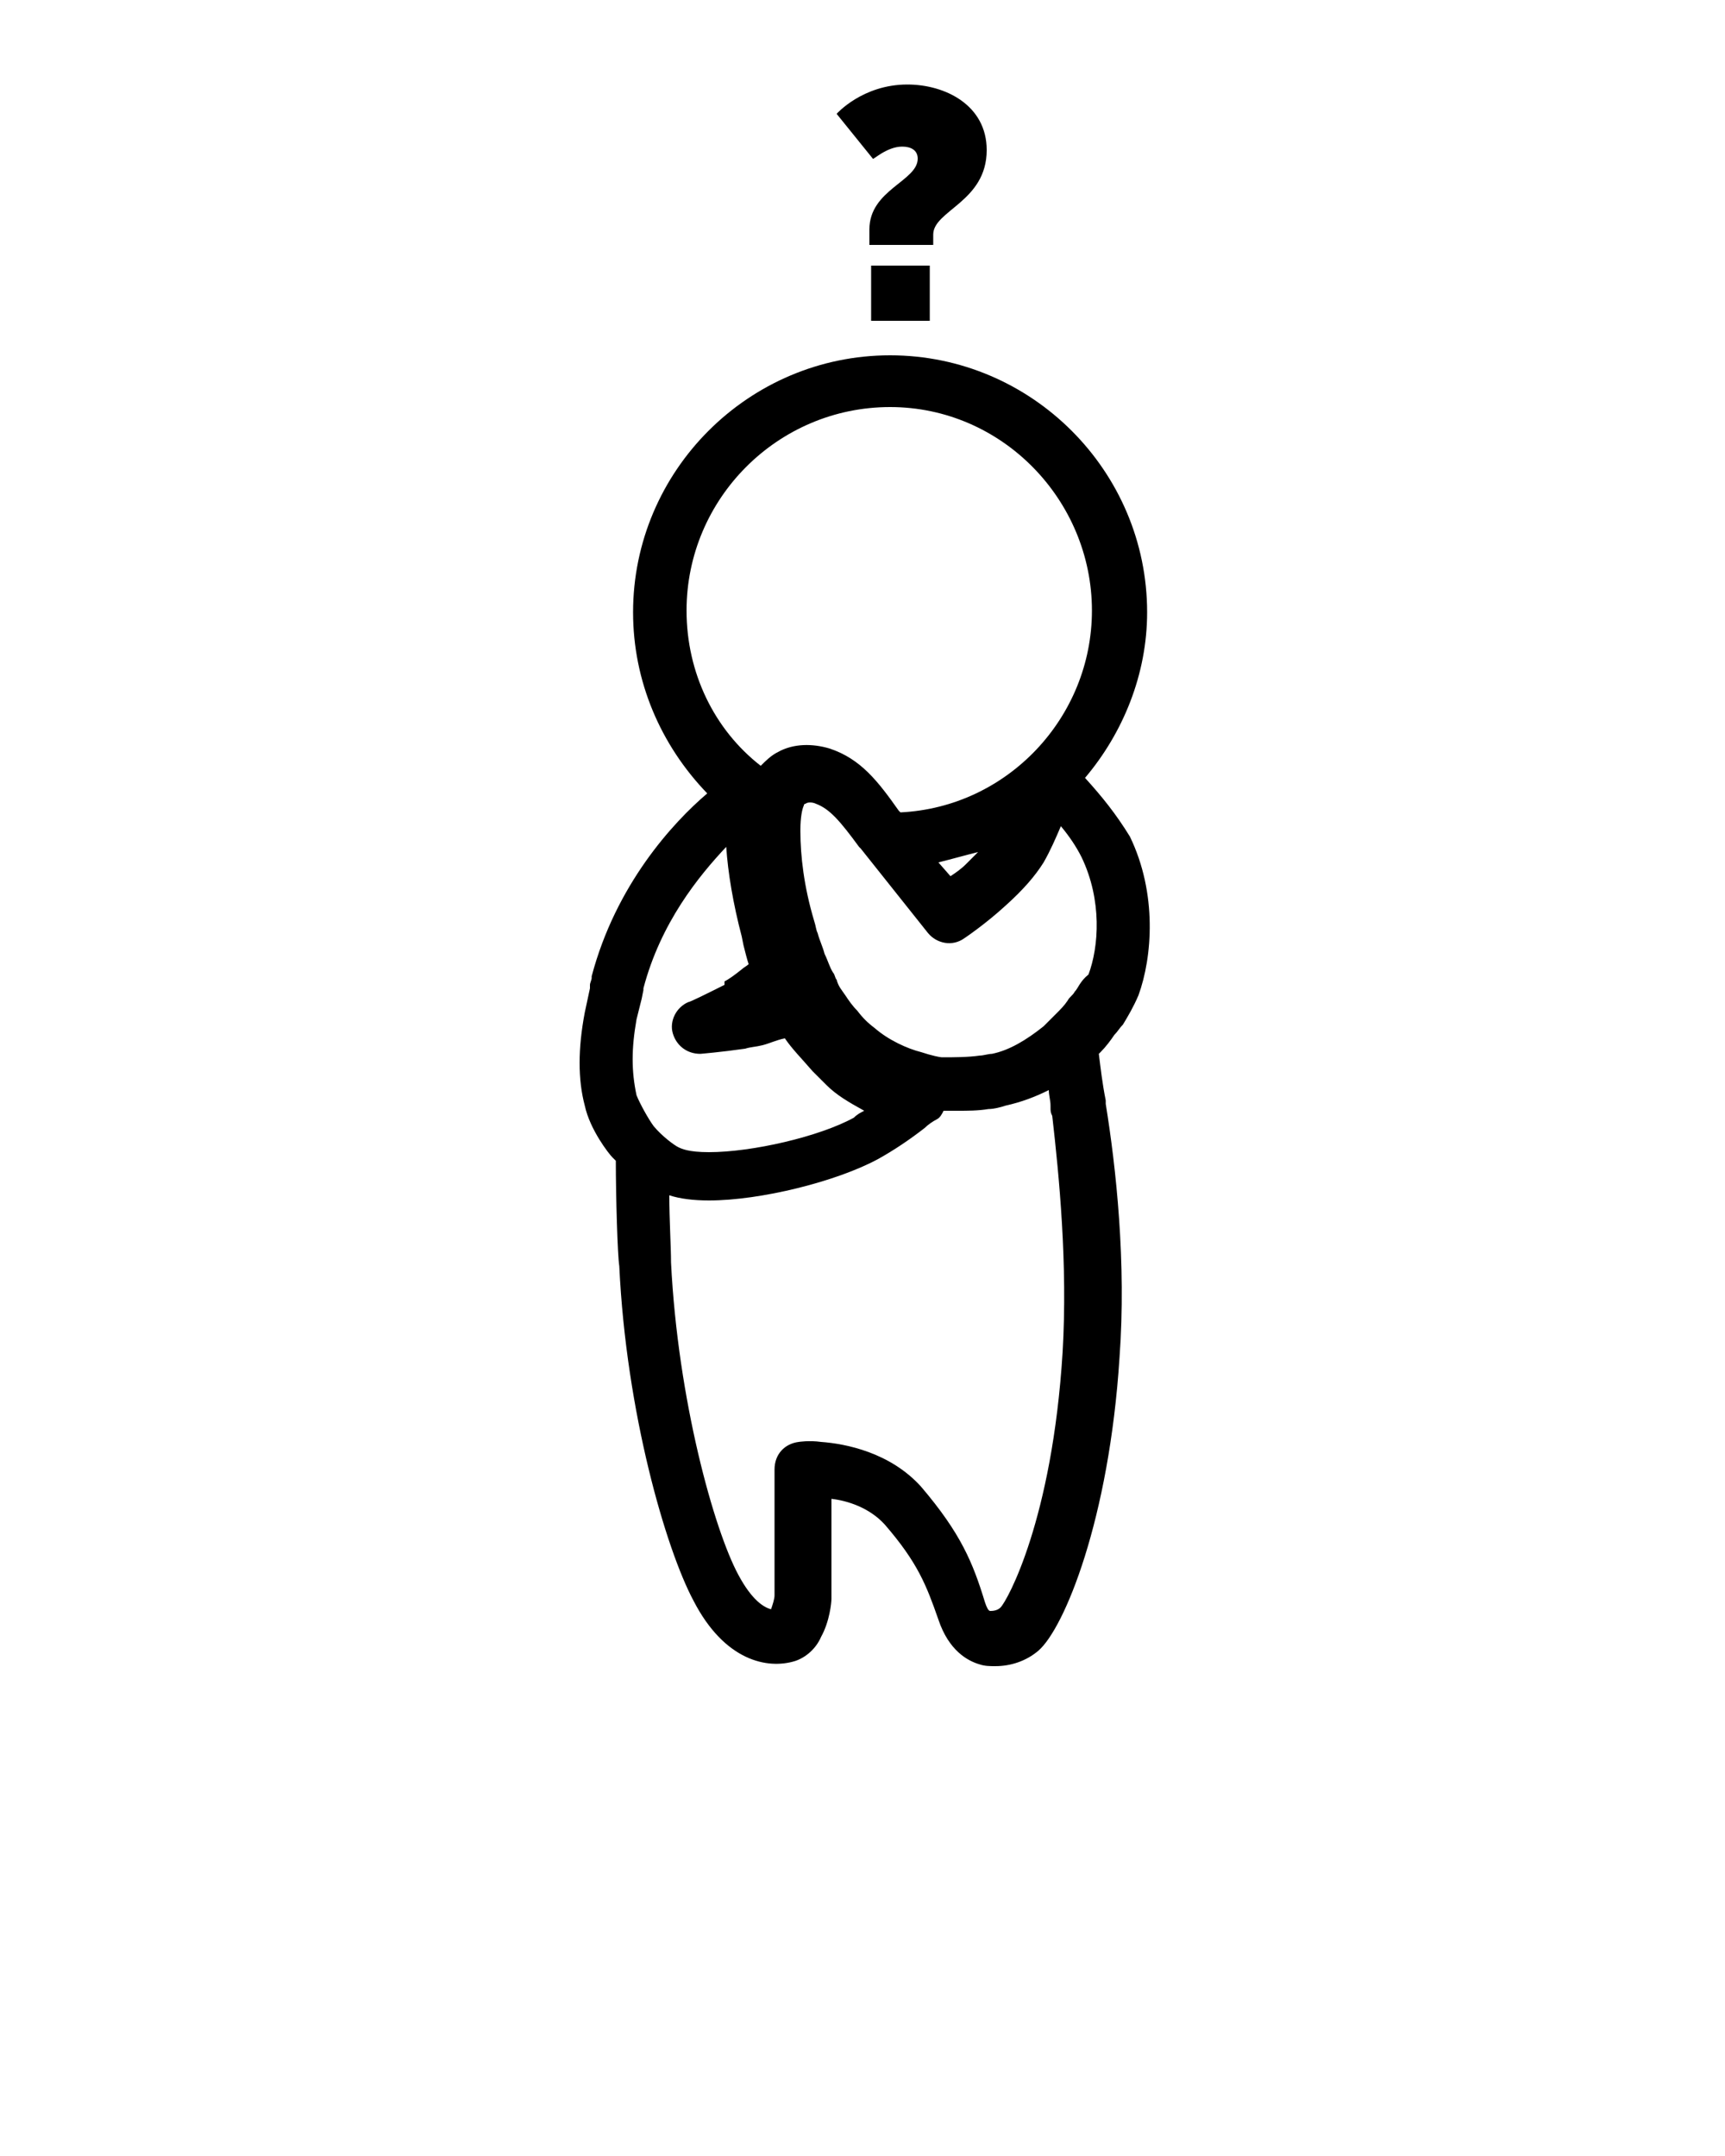 <?xml version="1.0" encoding="utf-8"?>
<!-- Generator: Adobe Illustrator 19.2.0, SVG Export Plug-In . SVG Version: 6.00 Build 0)  -->
<svg version="1.1" id="Layer_1" xmlns="http://www.w3.org/2000/svg" xmlns:xlink="http://www.w3.org/1999/xlink" x="0px" y="0px"
	 viewBox="0 0 100 125" style="enable-background:new 0 0 100 125;" xml:space="preserve">
<style type="text/css">
	.st0{display:none;}
	.st1{display:inline;}
	.st2{display:inline;fill:none;stroke:#000000;stroke-width:3;}
	.st3{display:inline;stroke:#000000;stroke-width:3;}
	.st4{display:inline;fill:none;stroke:#000000;stroke-width:2;stroke-linejoin:round;}
	.st5{display:inline;fill:none;stroke:#000000;stroke-width:1.012;stroke-linejoin:round;}
	.st6{clip-path:url(#SVGID_2_);}
	.st7{fill:none;stroke:#000000;stroke-width:1.92;stroke-miterlimit:10;}
	.st8{clip-path:url(#SVGID_4_);}
	.st9{stroke:#FFFFFF;stroke-width:1.44;stroke-miterlimit:10;}
	.st10{fill:none;stroke:#000000;stroke-width:3.001;stroke-miterlimit:10;}
	.st11{stroke:#000000;stroke-width:2.001;stroke-linecap:round;stroke-linejoin:round;stroke-miterlimit:10;}
	.st12{fill:none;stroke:#000000;stroke-width:3.002;stroke-miterlimit:10;}
	.st13{display:inline;fill:none;stroke:#000000;stroke-width:3;stroke-miterlimit:10;}
	.st14{clip-path:url(#SVGID_6_);}
	.st15{display:inline;fill:none;}
	.st16{clip-path:url(#SVGID_8_);}
	.st17{display:inline;fill:none;stroke:#000000;stroke-width:3;stroke-linejoin:round;stroke-miterlimit:10;}
	.st18{display:inline;fill:none;stroke:#000000;stroke-width:3;stroke-linecap:round;stroke-miterlimit:10;}
	.st19{display:inline;fill:none;stroke:#000000;stroke-width:3;stroke-linejoin:round;}
	.st20{display:inline;stroke:#000000;stroke-width:2;}
	.st21{display:inline;fill:none;stroke:#000000;}
	.st22{fill:none;}
	.st23{clip-path:url(#SVGID_10_);}
	.st24{display:inline;stroke:#DB302A;stroke-width:12;stroke-linecap:round;stroke-linejoin:round;stroke-miterlimit:10;}
	.st25{display:inline;fill:none;stroke:#DB302A;stroke-width:12;stroke-linecap:round;stroke-miterlimit:10;}
	.st26{display:inline;stroke:#DB302A;stroke-width:8;stroke-linecap:round;stroke-miterlimit:10;}
	.st27{clip-path:url(#SVGID_12_);}
	.st28{clip-path:url(#SVGID_14_);}
	.st29{clip-path:url(#SVGID_16_);}
	.st30{clip-path:url(#SVGID_18_);}
	.st31{clip-path:url(#SVGID_20_);}
	.st32{display:inline;stroke:#DB302A;stroke-width:6;stroke-linecap:round;stroke-linejoin:round;stroke-miterlimit:10;}
	
		.st33{clip-path:url(#SVGID_22_);stroke:#DB302A;stroke-width:24;stroke-linecap:round;stroke-linejoin:round;stroke-miterlimit:10;}
	.st34{display:inline;fill:none;stroke:#DB302A;stroke-width:8;stroke-linecap:square;stroke-miterlimit:10;}
	.st35{clip-path:url(#SVGID_24_);}
	.st36{display:inline;stroke:#DB302A;stroke-width:8;stroke-linejoin:round;stroke-miterlimit:10;}
	.st37{clip-path:url(#SVGID_26_);}
	.st38{display:inline;stroke:#DB302A;stroke-width:8;stroke-linecap:round;stroke-linejoin:round;stroke-miterlimit:10;}
	.st39{clip-path:url(#SVGID_28_);}
	.st40{clip-path:url(#SVGID_30_);}
	.st41{clip-path:url(#SVGID_32_);}
</style>
<g class="st0">
	<path class="st1" d="M77.3,87.5L61,55.7c-0.8,4.8-2.3,9.4-4.3,13.6l11.6,22.8c0.9,1.7,2.6,2.7,4.5,2.7c0.8,0,1.5-0.2,2.3-0.5
		C77.6,93,78.5,90,77.3,87.5z"/>
	<circle class="st1" cx="50.6" cy="13.4" r="8.4"/>
	<path class="st1" d="M70.7,40.5c-9.2-3.9-15.2-13.8-15.3-14c-1.5-2.6-4.9-3.5-7.5-1.9c-0.4,0.2-0.7,0.5-1,0.7
		c-3.4,2.2-12.2,9-16.7,23.8c-0.9,2.8,0.7,5.8,3.6,6.7c2.8,0.9,5.8-0.7,6.7-3.6c1.9-6.3,4.7-10.7,7.2-13.5c0.6,3.7,0.9,8.6,0,14.1
		C44.9,70,29,85.6,28.8,85.8c-2.1,2.1-2.2,5.4-0.1,7.6c1,1.1,2.4,1.6,3.8,1.6c1.3,0,2.7-0.5,3.7-1.5C37,92.8,55,75.2,58.1,54.6
		c0.5-2.9,0.6-5.7,0.7-8.3c2.3,1.7,4.8,3.2,7.6,4.4c0.7,0.3,1.4,0.4,2.1,0.4c2.1,0,4.2-1.3,5.1-3.3C74.8,44.9,73.5,41.7,70.7,40.5z"
		/>
</g>
<g class="st0">
	<path class="st1" d="M24.8,18.6c5.7,0,10.3,4.6,10.3,10.3s-4.6,10.3-10.3,10.3s-10.3-4.6-10.3-10.3S19.1,18.6,24.8,18.6 M24.8,15.7
		c-7.3,0-13.3,6-13.3,13.3s6,13.3,13.3,13.3s13.3-6,13.3-13.3C38.1,21.6,32.1,15.7,24.8,15.7L24.8,15.7z"/>
	<g class="st1">
		<path d="M64,5C50.5,5,39.5,16,39.5,29.5c0,2.5,0.4,4.9,1.1,7.2c0.9-0.5,1.9-0.9,2.7-1.2c-0.5-1.9-0.9-3.9-0.9-6
			C42.5,17.6,52.2,8,64,8c11.9,0,21.5,9.7,21.5,21.5C85.6,41.4,75.9,51,64,51c-4.6,0-8.9-1.5-12.4-3.9c-0.4,0.4-0.7,0.7-1,1.1
			c4.6,3.2,7.3,3.6,11.2,4.2c0.4,0.1,0.7,0.3,0.9,0.6c0,0,0.3,0.4,0.7,1c0.2,0,0.3,0,0.5,0c13.5,0,24.5-11,24.5-24.5
			C88.5,16,77.6,5,64,5z"/>
	</g>
	<path class="st1" d="M67.6,60.7c-1.6-3.5-4.7-7.5-4.8-7.7c-0.2-0.3-0.6-0.5-0.9-0.6c-3.9-0.6-6.6-1-11.2-4.2
		c1.6-1.9,4.1-3.9,6.5-5.2c1.4-0.7,3-1.2,4.5-1.6c3-0.8,6.7-1.9,5.8-5.6c-0.5-2.2-3.6-3.5-8.3-3.5c-0.5,0-1,0-1.6,0.1
		c-3.1,0.2-6.3,0.5-11.7,2.3c-3.6,1.2-10.9,4.4-13,8.3c-2.3,3.9-1,9.8,3.2,14c0,0,3.9,4,9,9.5c1.2,1.3,2.4,2.6,3.5,4
		c0.2,3.7,0.4,8.4,0,10.9c-0.4,2.3-2.4,7.9-0.8,9.2c1.2,0.9,4.7-1,7.5-4.2c0.2-0.2,0.3-0.4,0.5-0.6l0.6,2.6c0.6,3.9,3.3,6.9,6.1,6.9
		h0.2c3.5-0.2,5.9-6.6,6.7-12.5C69.6,81.9,71.2,68.6,67.6,60.7z M66.6,82.2c-0.8,6.3-3.1,9.8-3.9,9.9h-0.1c-1.2,0-2.8-1.8-3.2-4.4
		v-0.1L58,81.3c-1.6-6.7-6.3-12.4-10.6-17.1c-5.2-5.5-9-9.5-9.1-9.5c-3.2-3.2-4.4-7.8-2.7-10.5c1.3-2.4,6.8-5.5,11.3-6.9
		c5.1-1.6,8-1.9,11-2.1c0.5,0,0.9,0,1.4,0c3.6,0,5.2,0.9,5.4,1.3c0.2,0.8-0.3,1.1-3.7,2.1c-1.6,0.5-3.4,1-5.1,1.9
		c-3.3,1.7-6.6,4.6-8.4,7.3c-0.3,0.5-0.3,1-0.1,1.5l0,0c0,0,6.8,10.1,16.3,10.1c0.5,0.9,1,1.8,1.4,2.6C68.2,69,66.6,82,66.6,82.2z"
		/>
</g>
<g class="st0">
	<g class="st1">
		<path d="M88.6,25.9H62.9v-5.4c0-2.4-1.9-4.3-4.3-4.3H41.4c-2.4,0-4.3,1.9-4.3,4.3v5.4H11.4c-3.5,0-6.4,2.9-6.4,6.4v45
			c0,3.5,2.9,6.4,6.4,6.4h77.1c3.5,0,6.4-2.9,6.4-6.4v-45C95,28.8,92.1,25.9,88.6,25.9z M41.4,20.5h17.1v5.4H41.4V20.5z M73.8,30.2
			v49.3H26.3V30.2H73.8z M9.3,77.3v-45c0-1.2,1-2.1,2.1-2.1h8.7v49.3h-8.7C10.2,79.5,9.3,78.5,9.3,77.3z M90.7,77.3
			c0,1.2-1,2.1-2.1,2.1H80V30.2h8.6c1.2,0,2.1,1,2.1,2.1V77.3z"/>
		<path d="M57,34.8L40.7,51.1L51.6,62l16.3-16.3V34.8H57z M64.1,41.9c-0.9,0.9-2.4,0.9-3.3,0c-0.9-0.9-0.9-2.4,0-3.3
			c0.9-0.9,2.4-0.9,3.3,0C65,39.5,65,41,64.1,41.9z"/>
	</g>
</g>
<g class="st0">
	<g class="st1">
		<path d="M94.5,57.5c-1.6-0.4-3.2,0.6-3.6,2.3c-4.4,19.2-21.2,32.6-41,32.6c-15,0-29-8.1-36.5-21.2c0-0.1-0.1-0.1-0.1-0.2
			c0,0,0-0.1-0.1-0.1c-1.2-2.1-2.9-6.7-3.3-8c-0.9-3.5-0.8-5.8,0.2-7.2c1.3-1.6,4.3-2.5,8.8-2.6h4.8l0,0v4.4c0,3.2,2,5.8,4.6,5.8h13
			v-5h7.9v-5.9h-7.9v-4h7.9v-5.9h-7.9v-5h-13c-2.5,0-4.6,2.6-4.6,5.8V47l0,0h-4.8C12.4,47.1,8,48.7,5.5,51.9c-2.3,3-2.7,7-1.3,12.4
			c0.4,1.6,2.3,6.8,3.9,9.5c0,0.1,0.1,0.1,0.1,0.1s0,0.1,0.1,0.1C16.8,89.1,32.8,98.4,50,98.4c22.6,0,41.8-15.3,46.8-37.3
			C97.2,59.5,96.2,57.8,94.5,57.5z M43.5,54.4h3.9v1.9h-3.9V54.4z M43.5,44.4h3.9v1.9h-3.9V44.4z M27.9,43.3c0-1.1,0.4-1.7,0.7-1.8
			h8.9v17.8h-8.9c-0.2-0.2-0.7-0.8-0.7-1.8V43.3z"/>
		<path d="M5.5,43.2c0.2,0.1,0.4,0.1,0.7,0.1c1.4,0,2.6-0.9,2.9-2.3C13.4,21.8,30.3,8.4,50,8.4c15,0,29,8.1,36.5,21.2
			c0.1,0.2,0.3,0.4,0.4,0.6c1.2,2.3,2.6,6.3,3,7.5c0.9,3.5,0.8,5.8-0.2,7.2c-1.3,1.6-4.3,2.5-8.8,2.6h-4.7v-4c0-3.2-2-5.8-4.6-5.8
			h-13v25.8h13c2.5,0,4.6-2.6,4.6-5.8v-4h4.7c6.6-0.1,11.1-1.7,13.6-4.9c2.3-3,2.7-7,1.3-12.4c-0.4-1.6-2.3-6.8-3.9-9.5
			c-0.1-0.3-0.3-0.5-0.5-0.7C82.6,11.4,66.9,2.4,50,2.4C27.4,2.4,8.2,17.7,3.2,39.7C2.8,41.3,3.8,42.9,5.5,43.2z M72.1,57.4
			c0,1.1-0.4,1.7-0.7,1.8h-8.9V41.5h8.9c0.2,0.2,0.7,0.8,0.7,1.8V57.4z"/>
	</g>
</g>
<g class="st0">
	<g class="st1">
		<path d="M61.5,93.9h-23c3.7,1,7.5,1.5,11.5,1.5S57.8,94.9,61.5,93.9z"/>
		<path d="M84.9,83.4v10.4H70.3c-1.2,0.5-2.3,1-3.6,1.5h19.7V81.8C85.9,82.4,85.4,82.9,84.9,83.4z"/>
		<path d="M29.7,93.9H15.1V83.4c-0.5-0.5-1-1.1-1.5-1.6v13.6h19.7C32.1,94.9,30.9,94.4,29.7,93.9z"/>
		<path d="M18.3,19.7c8-8.4,19.2-13.6,31.7-13.6s23.7,5.2,31.7,13.6h2C75.4,10.5,63.4,4.6,50,4.6s-25.4,5.8-33.7,15.1H18.3z"/>
		<path d="M95.4,50L95.4,50L95.4,50c0-8.2-2.2-15.9-6-22.6v3.1C92.3,36.4,94,43,94,49.9l0,0c0,24.2-19.7,43.9-43.9,43.9
			c-24.3,0.1-44-19.6-44-43.8l0,0c0-7,1.6-13.6,4.6-19.4v-3.1c-3.8,6.7-6,14.4-6,22.6l0,0l0,0l0,0l0,0C4.6,75,25,95.4,50,95.4
			S95.4,75,95.4,50L95.4,50L95.4,50z"/>
		<path d="M86.2,22.7h-1.9H15.7h-1.9h-0.2v0.2l0,0v2.6l0,0V55l0,0v4v0.4v9.3c0.5,0.9,1,1.8,1.5,2.6v-12V59v-3.7l0,0V24.2h69.7V55
			l0,0v4v0.4v12c0.5-0.9,1-1.7,1.5-2.6v-9.3V59v-3.7l0,0V25.4L86.2,22.7l0.1-0.1h-0.1V22.7z"/>
		<path d="M49.8,34.9c-3,0-5.4-2.4-5.4-5.4s2.4-5.4,5.4-5.4s5.4,2.4,5.4,5.4S52.8,34.9,49.8,34.9z M49.8,25.6
			c-2.2,0-3.9,1.8-3.9,3.9c0,2.2,1.8,3.9,3.9,3.9c2.2,0,3.9-1.7,3.9-3.9C53.7,27.4,52,25.6,49.8,25.6z"/>
		<path d="M81.4,35.6H71.2l11.5-5.2c1.7-0.7,2.4-2.7,1.7-4.3c-0.5-1.2-1.7-1.9-3-1.9c-0.5,0-0.9,0.1-1.3,0.3l-25,11.1H44.4L20,24.4
			c-0.4-0.2-0.9-0.3-1.4-0.3c-1.3,0-2.5,0.8-3,1.9c-0.8,1.6,0,3.6,1.6,4.3l11.4,5.2h-3.1l0,0h-6.9c-1.8,0-3.3,1.5-3.3,3.3
			s1.5,3.3,3.3,3.3H42V56c0,0.1-0.1,0.2-0.1,0.3L31.2,86.9c-0.3,0.8-0.3,1.7,0.1,2.5s1,1.4,1.9,1.7c0.4,0.1,0.7,0.2,1.1,0.2
			c1.4,0,2.6-0.9,3.1-2.2L42,76.6v14.8c0,1.8,1.5,3.3,3.3,3.3s3.3-1.5,3.3-3.3v-31H51v31c0,1.8,1.5,3.3,3.3,3.3s3.3-1.5,3.3-3.3
			V77.2l4.3,11.9c0.5,1.3,1.7,2.2,3.1,2.2c0.4,0,0.8-0.1,1.1-0.2c0.8-0.3,1.5-0.9,1.8-1.7c0.4-0.8,0.4-1.7,0.1-2.5
			c-8.4-24.2-10.2-29.2-10.5-30.3v-1.4l0,0v-13h23.9c1.8,0,3.3-1.5,3.3-3.3C84.7,37.1,83.2,35.6,81.4,35.6z M80.7,25.8
			c0.2-0.1,0.5-0.2,0.7-0.2c0.7,0,1.3,0.4,1.6,1.1c0.4,0.9,0,2-0.9,2.4l-14.6,6.5h-8.8L80.7,25.8z M17.8,29.1
			c-0.9-0.4-1.3-1.5-0.9-2.4c0.3-0.7,1-1.1,1.6-1.1c0.2,0,0.5,0.1,0.7,0.2l21.5,9.8H32L17.8,29.1z M36,88.6c-0.3,0.7-1,1.2-1.7,1.2
			c-0.2,0-0.4,0-0.6-0.1c-0.9-0.3-1.4-1.4-1.1-2.3L42,60.5v11.8L36,88.6z M66.6,87.4c0.3,0.9-0.1,2-1.1,2.3
			c-0.2,0.1-0.4,0.1-0.6,0.1c-0.7,0-1.4-0.5-1.7-1.2l-5.7-15.8V61.1C60.4,69.5,66.6,87.4,66.6,87.4z M81.4,40.7H56.7L56,41v15.8l0,0
			v11.9l0,0v22.7c0,1-0.8,1.8-1.8,1.8s-1.8-0.8-1.8-1.8V59H47v32.5c0,1-0.8,1.8-1.8,1.8s-1.8-0.8-1.8-1.8V68.2l0,0V55.3l0,0V41
			l-0.6-0.3H18.6c-1,0-1.8-0.8-1.8-1.8s0.8-1.8,1.8-1.8h16.9l0,0h8.7l0,0h11.3l0,0h8.8l0,0h17.2c1,0,1.8,0.8,1.8,1.8
			C83.2,39.9,82.4,40.7,81.4,40.7z"/>
	</g>
</g>
<g>
	<g>
		<path d="M52.3,8.5c0.5,0,0.9,0.2,0.9,0.7c0,1.3-2.8,1.8-2.8,4.1v0.9h3.7v-0.6c0-1.4,3.1-1.9,3.1-4.9c0-2.6-2.4-3.8-4.6-3.8
			c-2.6,0-4.1,1.7-4.1,1.7l2.1,2.6C50.6,9.3,51.4,8.5,52.3,8.5z"/>
		<rect x="50.5" y="15.4" width="3.4" height="3.2"/>
		<path d="M62.9,45.1c2.2-2.6,3.6-6,3.6-9.6c0-8.2-6.7-14.9-14.9-14.9s-14.9,6.7-14.9,14.9c0,4,1.6,7.7,4.3,10.5
			c-2,1.7-5.3,5.3-6.7,10.6v0.1c0,0.1-0.1,0.3-0.1,0.4v0.2c-0.1,0.5-0.2,0.9-0.3,1.4c-0.4,2.1-0.4,3.9,0,5.4c0.3,1.4,1.4,2.8,1.6,3
			c0.1,0.1,0.1,0.1,0.2,0.2l0,0c0,2.1,0.1,5.5,0.2,6.1c0.4,8.5,2.7,16.4,4.3,19.4c1.8,3.5,4.3,4,5.9,3.5c0.6-0.2,1.2-0.7,1.5-1.4
			c0.5-0.9,0.6-2,0.6-2.2v-0.1v-5.7c0.9,0.1,2.2,0.5,3.1,1.5c1.9,2.2,2.4,3.5,3.1,5.5c0.6,1.8,1.7,2.4,2.4,2.6
			c0.3,0.1,0.6,0.1,0.9,0.1c0.9,0,1.8-0.3,2.5-0.9c1.5-1.3,4.1-7.6,4.7-17c0.4-5.5-0.2-11-0.8-14.7v-0.1v-0.1
			c-0.2-1-0.3-1.9-0.4-2.7l0.1-0.1c0.3-0.3,0.6-0.7,0.8-1c0.2-0.2,0.3-0.4,0.5-0.6c0.3-0.5,0.6-1,0.9-1.7c0.8-2.2,1.1-5.9-0.5-9.2
			C64.7,47.2,63.9,46.2,62.9,45.1z M62.3,57.5c-0.1,0.2-0.3,0.3-0.4,0.5c-0.2,0.3-0.4,0.5-0.7,0.8c-0.2,0.2-0.5,0.5-0.7,0.7
			c-1,0.8-2,1.4-3,1.6c-0.2,0-0.5,0.1-0.7,0.1c-0.7,0.1-1.5,0.1-2.2,0.1l0,0l0,0c-0.1,0-0.6-0.1-1.2-0.3c-0.8-0.2-1.9-0.7-2.7-1.4
			c-0.4-0.3-0.7-0.6-1-1c-0.3-0.3-0.5-0.6-0.7-0.9c-0.2-0.3-0.4-0.5-0.5-0.9c-0.1-0.1-0.1-0.3-0.2-0.4c-0.2-0.3-0.3-0.7-0.5-1.1
			c-0.1-0.4-0.3-0.8-0.4-1.2c-0.1-0.2-0.1-0.4-0.2-0.7c-0.6-2-0.8-3.8-0.8-5.2v-0.1c0-0.7,0.1-1.2,0.2-1.4c0,0,0-0.1,0.1-0.1
			c0.1-0.1,0.4-0.1,0.6,0c0.8,0.3,1.4,1,2.5,2.5l0.1,0.1l3.9,4.9c0.5,0.6,1.4,0.8,2.1,0.3c0,0,1.2-0.8,2.4-1.9
			c1-0.9,1.7-1.7,2.2-2.5c0.4-0.7,0.7-1.4,1-2.1c0.5,0.6,0.9,1.2,1.2,1.8c1.2,2.5,1,5.2,0.4,6.8C62.6,56.9,62.5,57.3,62.3,57.5z
			 M54.4,50c0.8-0.2,1.5-0.4,2.3-0.6c-0.2,0.2-0.4,0.4-0.7,0.7s-0.6,0.5-0.9,0.7L54.4,50z M39.8,35.4c0-6.5,5.3-11.8,11.8-11.8
			S63.3,29,63.3,35.4c0,6.2-4.9,11.4-11.1,11.7l0,0L52.1,47c-1.2-1.7-2.2-3-4-3.6c-1-0.3-2.1-0.3-3,0.2c-0.4,0.2-0.7,0.5-1,0.8
			C41.4,42.3,39.8,39,39.8,35.4z M36.9,59.1c0.1-0.4,0.2-0.8,0.3-1.2l0.1-0.5v-0.1c1-3.8,3.2-6.5,4.8-8.2c0.1,1.5,0.4,3.3,0.9,5.2
			l0.1,0.5c0.1,0.4,0.2,0.8,0.3,1.1c-0.1,0.1-0.3,0.2-0.4,0.3c-0.5,0.4-0.8,0.6-1,0.7l0,0.2c-1,0.5-2,1-2.1,1
			c-0.7,0.3-1.1,1.1-0.9,1.8s0.8,1.2,1.6,1.2c0,0,1.2-0.1,2.6-0.3c0.3-0.1,0.6-0.1,1-0.2c0.4-0.1,0.8-0.3,1.3-0.4
			c0.4,0.6,1,1.2,1.6,1.9c0.2,0.2,0.5,0.5,0.8,0.8c0.6,0.6,1.3,1,2.2,1.5c-0.2,0.1-0.4,0.2-0.6,0.4c-2,1.1-5.9,2-8.4,2l0,0
			c-1.2,0-1.6-0.2-1.8-0.3c-0.2-0.1-0.9-0.6-1.4-1.2c-0.3-0.4-0.8-1.3-1-1.8C36.6,62.1,36.6,60.8,36.9,59.1z M61.6,78.4
			C61,88.1,58.4,92.8,58,93.2c-0.2,0.2-0.5,0.2-0.6,0.2s-0.2-0.2-0.3-0.5c-0.7-2.3-1.4-4-3.7-6.7c-1.8-2-4.4-2.5-5.8-2.6
			c-0.7-0.1-1.3,0-1.3,0c-0.8,0.1-1.4,0.7-1.4,1.6v7.3c0,0.2-0.1,0.5-0.2,0.8c-0.4-0.1-1.1-0.5-1.9-2c-1.4-2.6-3.5-10.1-3.9-18.1
			c0-0.9-0.1-2.5-0.1-3.9c0.6,0.2,1.4,0.3,2.3,0.3l0,0c3,0,7.4-1.1,9.8-2.4c0.9-0.5,1.8-1.1,2.7-1.8c0.2-0.2,0.5-0.4,0.7-0.5
			s0.3-0.3,0.4-0.5c0.3,0,0.5,0,0.8,0c0.6,0,1.2,0,1.8-0.1c0.3,0,0.7-0.1,1-0.2c0.9-0.2,1.7-0.5,2.5-0.9c0,0.3,0.1,0.6,0.1,0.9v0.1
			c0,0.2,0,0.3,0.1,0.5C61.4,68.2,61.9,73.3,61.6,78.4z"/>
	</g>
</g>
<g class="st0">
	<path class="st1" d="M37.9,68.5c0,0,4,1.7,5,3.7s0.9,3.2,0.4,4c-0.4,0.9-2.6,1.9-5,1.9s-6-0.3-6-0.3C42.8,75.6,37.9,68.5,37.9,68.5
		z"/>
	<path class="st2" d="M61.7,31.7c0,6.3-5,11.3-11.3,11.3s-11.3-5.1-11.3-11.3s5.1-11.3,11.3-11.3C56.7,20.4,61.7,25.5,61.7,31.7"/>
	<path class="st2" d="M13.2,58.1c1.4-2.3,7.3-9.2,15.1-11.3c7.8-2.2,12.6-2.9,16.8,1.4s6.5,10.6,10.1,12.2s6.6,1.9,7.6,3.4
		c1,1.6,0.4,4.6-2.9,4.6c-3.3,0-10.1-2.2-15.1-4c-5-1.9-6.5-3.2-6.5-3.2l-3.4,6.2c0,0,1.9,0.3,3.4,1.4c1.6,1.1,2.4,3.4,1,5.2
		c-1.4,1.7-4.9,3.9-7.6,4.5s-11.3,1-15.4,0.1c-4-0.9-6.9-5.5-6.3-10.9C10.6,62.2,11.7,60.4,13.2,58.1z"/>
	<path class="st3" d="M36.4,59.5C35.9,59,34.8,58,34.8,58s-2.6,3.8-3.9,5.4c-1.3,1.6-2.8,3.1-2.8,3.1s1.5,0.2,3.3,0.5
		c1.9,0.3,3.3,0.5,3.3,0.5l3.4-6.2C38.3,61.2,36.9,60,36.4,59.5z"/>
	<polygon class="st4" points="73.8,50.4 82.8,58.5 82.3,71.1 72.2,73.1 	"/>
	<path class="st4" d="M45.8,74.3c0-0.4,0.3-0.7,0.7-0.7l25.7-0.5l0.1,4.7l-25.7-0.3c-0.4,0-0.7-0.3-0.7-0.7L45.8,74.3z"/>
	<polygon class="st4" points="82.3,71.1 82.3,73.1 72.3,77.8 72.2,73.1 	"/>
	<polygon class="st5" points="73.8,49.9 72.8,50 71.2,73 72.2,73.1 	"/>
	
		<ellipse transform="matrix(6.986581e-02 -0.998 0.998 6.986581e-02 9.894 137.701)" class="st1" cx="78.8" cy="63.5" rx="1.6" ry="0.4"/>
</g>
<g class="st0">
	<path class="st1" d="M50.3,43.5c-8.2,0-14.9-6.7-14.9-14.9s6.7-14.9,14.9-14.9s14.9,6.7,14.9,14.9C65.2,36.8,58.5,43.5,50.3,43.5z
		 M50.3,16.8c-6.5,0-11.8,5.3-11.8,11.8s5.3,11.8,11.8,11.8s11.8-5.3,11.8-11.8S56.8,16.8,50.3,16.8z"/>
	<path class="st1" d="M60.3,96.5c-0.4,0-0.8-0.1-1.2-0.2c-2.1-0.7-2.4-3.6-2.4-4.1v-0.1v-7.6c-1.5,0-4.5,0.3-6.4,1.8
		c-1.8,1.5-2,2.8-2.3,4.5c-0.1,0.8-0.2,1.6-0.5,2.4c-0.7,2-2.2,3.1-4.2,3.1l0,0c-0.7,0-1.4-0.1-2.1-0.4c-2.4-0.8-5.7-9.7-6.5-21.1
		c-0.8-12.2,1.9-19.5,2-19.8l0.3-0.8L68.2,48l0.5,1.1c0,0.1,0.7,1.5,1.1,3.2c0,0.2,0.2,0.5,0.3,0.9c0.7,2.1,2.2,6.5,1.8,15.3
		c-0.5,10.5-3.6,20.3-5.6,23.9C64,96.1,61.3,96.5,60.3,96.5z M60.1,93.5c0,0,0.1,0,0.2,0c0.8,0,2.1-0.7,3.2-2.8
		c1.8-3.2,4.7-12.6,5.2-22.5c0.4-8.2-1-12.2-1.6-14.1c-0.2-0.5-0.3-0.9-0.4-1.2c-0.1-0.5-0.3-1-0.4-1.4l-27.1,5.4
		c-0.6,2.1-2.2,8.5-1.5,17.8c0.8,11.2,3.7,17.5,4.6,18.5c0.4,0.1,0.7,0.2,1,0.2l0,0c0.6,0,1-0.2,1.3-1c0.2-0.6,0.3-1.3,0.4-2
		c0.3-1.9,0.6-4.2,3.4-6.4c2.7-2.1,6.6-2.4,8.7-2.4c0.8,0,1.3,0,1.3,0l1.4,0.1v10.5C59.7,92.6,59.9,93.2,60.1,93.5z"/>
	<path class="st1" d="M36,73l18.1,4.7c0,0,15.2-6.6,16-7c0.2-2.2,0.1-4.5,0.1-4.5l-34.3,0.9L36,73z"/>
	<g class="st1">
		<polygon points="48.7,34.6 71.2,25.2 71.1,33.1 51.5,41.5 		"/>
		<path d="M51.1,42.2l-2.9-7.9l23.4-9.8l-0.1,8.9L51.1,42.2z"/>
	</g>
	<g class="st1">
		<polygon points="48.8,34.6 25,26.8 28.7,35.5 51.8,41.5 		"/>
		<path d="M52.3,42.1l-27.1-6.2l-0.8-9.8l24.8,8.1L52.3,42.1z"/>
	</g>
	<g class="st1">
		<polygon points="51.5,71.2 71.4,63.2 71.4,53.1 70.2,52.6 70.2,44.7 71.4,43.9 71.4,30.4 49.6,37.7 48.7,38 47.8,37.8 25.8,32.2 
			27.3,45.7 28.4,46.2 31.5,50.9 29.3,56.8 28.4,56.8 29.3,65.3 		"/>
		<polygon points="74.5,26.2 74.4,41.9 74.4,41.9 		"/>
		<polygon points="74.4,65.3 74.4,54.1 74.4,54.1 		"/>
		<polygon points="47.8,37.8 48.7,38 49.6,37.7 71.4,30.4 71.4,43.9 73.9,42.1 74.5,41.8 74.5,26.2 48.6,34.9 22.3,28.2 24,44.3 
			27.3,45.7 25.8,32.2 		"/>
		<polygon points="74,54.4 71.4,53.1 71.4,63.2 51.5,71.2 29.3,65.3 28.4,56.8 25.4,57.2 26.5,67.7 51.6,74.4 74.4,65.3 74.4,54.1 
					"/>
	</g>
	<path class="st1" d="M73.5,55.2c-2.1,0-3.7-1-4.5-2.8c-1.1-2.5-1-5.4-0.3-7c0.5-1.4,1.1-2.7,2.6-3.8c1.3-1,3-1.7,3.1-1.7l0.5-0.2
		l0.5,0.1c1.8,0.5,5.3,2.6,5.5,7c0.3,5.5-4.7,7.9-5.9,8.2C74.7,55.1,74.2,55.2,73.5,55.2z M75,43c-0.5,0.2-1.3,0.6-1.9,1.1
		c-0.8,0.6-1.2,1.4-1.6,2.5c-0.3,0.8-0.5,2.8,0.3,4.7c0.1,0.3,0.4,1,1.7,1c0.3,0,0.5,0,0.7-0.1c0,0,3.8-1.4,3.6-5
		C77.7,44.5,75.8,43.4,75,43z"/>
	<path class="st1" d="M25.8,58.9c-2.2,0-6.5-2.6-6.7-8.6c-0.2-5.4,3.2-7.2,5-7.4h0.4l0.4,0.1c0,0,1.6,0.7,2.8,1.2
		c0.2,0.1,0.3,0.1,0.5,0.2c1.2,0.5,3.3,1.3,4.2,3.6c0.8,2.2,0.9,5.6-0.8,7.9C30,58.1,27.3,58.9,25.8,58.9z M24.1,46.1
		c-0.6,0.2-2,1.1-1.9,4.2c0.1,4.8,3.5,5.6,3.7,5.6c0.7,0,2.4-0.5,3.3-1.7c0.8-1.1,1-3.3,0.4-5c-0.4-0.9-1.3-1.4-2.5-1.9
		c-0.2-0.1-0.5-0.2-0.7-0.3C25.6,46.7,24.7,46.3,24.1,46.1z"/>
	<path class="st1" d="M50,9.8c-0.8,0-1.5-0.7-1.5-1.5V5c0-0.8,0.7-1.5,1.5-1.5s1.5,0.7,1.5,1.5v3.3C51.5,9.1,50.9,9.8,50,9.8z"/>
	<path class="st1" d="M60.3,12.5c-0.4,0-0.7-0.1-1-0.4c-0.6-0.6-0.7-1.5-0.2-2.1L61,7.8c0.6-0.6,1.5-0.7,2.2-0.2
		c0.6,0.6,0.7,1.5,0.2,2.1l-1.9,2.2C61.2,12.3,60.8,12.5,60.3,12.5z"/>
	<path class="st1" d="M40.4,12.7c-0.4,0-0.7-0.1-1-0.4l-2-1.9c-0.6-0.6-0.7-1.5-0.1-2.2c0.6-0.6,1.5-0.7,2.2-0.1l2,1.9
		c0.6,0.6,0.7,1.5,0.1,2.2C41.3,12.5,40.8,12.7,40.4,12.7z"/>
	
		<rect x="48.6" y="34.8" transform="matrix(0.997 -7.675000e-02 7.675000e-02 0.997 -4.047 4.01)" class="st1" width="3" height="39.7"/>
</g>
<g class="st0">
	<g class="st1">
		<g>
			<g>
				<defs>
					<path id="SVGID_1_" d="M54.3,84.4c-1-4.1-3.6-7.7-6-10.5c0.1,2.9,0.5,7.8,0.1,10.2c-0.3,1.8-1.8,6-0.6,7
						c0.9,0.7,3.6-0.8,5.8-3.2c0.4-0.5,0.8-1,1.3-1.5C54.7,85.7,54.5,85.1,54.3,84.4"/>
				</defs>
				<clipPath id="SVGID_2_">
					<use xlink:href="#SVGID_1_"  style="overflow:visible;"/>
				</clipPath>
				<rect x="46.1" y="72.7" class="st6" width="9.8" height="19.6"/>
			</g>
		</g>
		<path class="st7" d="M44.8,50.3C40.7,42,43.3,31.8,51,26.5c0.6-0.5,1.4-1.5,1.1-2.7c-0.4-1.7-2.5-10.9-3-13.1l-0.4,0.1
			c-0.5,0.1-1-0.2-1.1-0.7l-0.4-1.6c-0.1-0.5,0.2-1,0.7-1.1L58.3,5c0.5-0.1,1,0.2,1.1,0.7l0.4,1.6c0.1,0.5-0.2,1-0.7,1.1l-0.2,0.1
			c0.5,2.2,2.6,11.5,3,12.9s2.4,2.1,2.8,2.2c5.2,0.9,10,4,13,8.9c5.3,8.9,2.4,20.4-6.5,25.6c-6.6,4-14.8,3.3-20.6-1"/>
		<path d="M46,36.5c-1.2,3.3-1.4,7.1-0.2,10.7c0.3,0.9,0.6,1.7,1,2.5c0.6,1.1,6.9-1.9,9.4-1.4c14.4,2.5-5.6,6.5-4.4,7.3
			c4.1,3,9.6,4.1,14.8,2.4c8.7-2.8,13.5-12.1,10.7-20.8c-0.1-0.2-0.1-0.4-0.2-0.6H46V36.5z"/>
		<g>
			<g>
				<defs>
					<path id="SVGID_3_" d="M60.7,66.8c0,0-1.7-2.8-2.5-3.7c-6.2-0.9-10-4.1-10-4.1C48.3,59,53.8,67,60.7,66.8z"/>
				</defs>
				<clipPath id="SVGID_4_">
					<use xlink:href="#SVGID_3_"  style="overflow:visible;"/>
				</clipPath>
				<rect x="47.1" y="57.9" class="st8" width="14.8" height="10.1"/>
			</g>
		</g>
		<path d="M62.8,68.7c-1.2-2.7-3.6-5.8-3.7-5.9c-0.2-0.2-0.4-0.4-0.7-0.4c-3-0.5-5-0.8-8.6-3.3c1.3-1.5,3.1-3,5-4
			c1.1-0.6,2.3-0.9,3.5-1.2c2.3-0.6,5.1-1.5,4.4-4.3c-0.4-1.7-2.8-2.7-6.3-2.7c-0.4,0-0.8,0-1.2,0c-2.4,0.2-4.8,0.4-8.9,1.7
			c-2.8,0.9-8.4,3.4-9.9,6.3c-1.8,3-0.7,7.5,2.5,10.8c0,0,3,3,6.9,7.3c0.9,1,1.8,2,2.7,3.1c0.1,2.9,0.3,6.4,0,8.3
			c-0.3,1.8-1.8,6.1-0.6,7c0.9,0.7,3.6-0.8,5.8-3.2c0.1-0.1,0.3-0.3,0.4-0.5l0.5,2c0.5,3,2.5,5.3,4.7,5.3h0.1c2.7-0.1,4.6-5,5.1-9.6
			C64.3,85,65.5,74.7,62.8,68.7z M62,85.1c-0.6,4.8-2.3,7.5-3,7.6l0,0c-0.9,0-2.2-1.4-2.5-3.4v-0.1l-1.1-4.7
			c-1.2-5.1-4.8-9.5-8.1-13.1c-4-4.2-6.9-7.3-6.9-7.3C38,61.6,37,58.2,38.3,56c1-1.9,5.3-4.2,8.7-5.3c3.9-1.2,6.1-1.5,8.4-1.6
			c0.4,0,0.7,0,1.1,0c2.8,0,4,0.7,4.1,1c0.1,0.6-0.2,0.9-2.9,1.6c-1.2,0.4-2.6,0.7-3.9,1.4c-2.5,1.3-5.1,3.5-6.5,5.6
			C47,59,47,59.5,47.2,59.8l0,0c0,0,5.2,7.7,12.5,7.8c0.4,0.7,0.8,1.4,1.1,2C63.2,75.1,62,85,62,85.1z"/>
		<path class="st9" d="M50.7,59.2c1.4-1.7,2.7-2.7,4.8-3.8c1.2-0.6,2.6-1,3.9-1.4c2.6-0.7,4.4-1.9,4-4.5c-0.3-2-3.4-3.2-7.4-3.2
			c-0.5,0-5.6,0.2-10.3,1.7c-3.1,1-9.5,3.8-11.3,7.2"/>
		<path d="M29.9,36.4c4.4,0,7.9,3.6,7.9,7.9c0,4.4-3.6,7.9-7.9,7.9S22,48.7,22,44.3C22,40,25.5,36.4,29.9,36.4 M29.9,34.1
			c-5.6,0-10.2,4.6-10.2,10.2s4.6,10.2,10.2,10.2s10.2-4.6,10.2-10.2C40.1,38.7,35.5,34.1,29.9,34.1L29.9,34.1z"/>
	</g>
</g>
<g class="st0">
	<g class="st1">
		<path class="st10" d="M37.5,34.6c-0.3-6.4-1.4-11.5-1.8-15.4C35.2,14.5,33.8,6,37.4,5.1c3.6-0.9,4.9,5.1,5.5,6.9s1.9,6.4,2.9,9.6
			c0.2,0.7,0.5,1.8,0.8,3.2"/>
		<path class="st10" d="M30.3,64.3c0.6-1.2,1.4-2.5,2.3-3.8c3.4-4.9,4.5-10.7,4.8-16.5"/>
		<path class="st10" d="M60.2,51.4c2.3,3.4,4.5,7.2,5.9,10.6c3.1,7.9,3.5,13.7,1.2,19.8c-2.3,6.1-7,9.6-11.7,9.4
			c-1.6-0.1-3.8-1.1-3.8-1.2"/>
		<path d="M60.8,52.2c0,0,2.1,3.4,3,5.2c-1,1.4-4.6,2.5-7,2.5c-5.6,0-10.5-3-13.1-7.5C43.6,52.4,50.5,56.8,60.8,52.2z"/>
		<path class="st11" d="M51.7,90.6c3.1-1.3,6.5-4.3,7.6-7.1c1.2-2.8,1.6-6.8,0.9-11.4c-0.7-4.7-2.7-8.6-2.7-8.6s3.9,9.5,1.4,13.2
			s-6.8,8.2-8.3,9.7"/>
		<ellipse class="st10" cx="51.9" cy="39.5" rx="15.2" ry="15.2"/>
		<path class="st12" d="M32.5,87.1c-2-1.6-4-3.2-5.4-4.6c-4.1-3.9-5.2-5.7-5.4-9.3c-0.2-3.9,1.9-6.1,3.7-7.3
			c1.3-0.8,3.1-1.3,4.7-1.3c1.9,0,3.6,0.6,5,1.8c2.3,1.9,3.1,4.2,3.8,6.3c0.3,1,0.6,1.9,1,2.6 M49.4,86.4c1,1.4,1.3,3.2,1,4.7
			c-0.2,1.1-0.9,2-1.8,2.5c-0.7,0.4-1.6,0.6-2.5,0.6c-1.6,0-3.3-0.6-4.7-1.1h-0.1"/>
		<path class="st12" d="M34.6,95L34.6,95c-0.8,0-1.6-0.2-2.2-0.5c-0.9-0.5-1.6-1.3-1.9-2.4c-0.4-1.5-0.1-3.3,0.8-4.7
			c0.7-1.1,1.7-2.1,2.9-3.2c1.1-1,2.2-2.1,3-3.3c1.5-2.1,1.6-2.3,2.3-3.9c0.1-0.3,0.3-0.7,0.5-1.1c0.4-0.8,0.6-1.7,0.9-2.7
			c0.6-2.1,1.3-4.5,3.4-6.5c1.5-1.3,3.3-2,5.4-2c1.5,0,3.2,0.4,4.3,1.1c1.9,1.1,4.1,3.2,4.1,7.1c0,3.6-1,5.5-4.9,9.6
			c-3.7,3.9-11.6,10.4-13.7,11.3l-0.1,0.1C38.1,94.3,36.3,95,34.6,95z"/>
		<path d="M68.3,24.2c-0.2,0-0.5-0.1-0.7-0.3c-0.4-0.4-0.4-1,0-1.4l2.6-2.8c0.4-0.4,1-0.4,1.4,0s0.4,1,0,1.4L69,23.9
			C68.8,24.1,68.5,24.2,68.3,24.2z"/>
		<path d="M74,33.6c-0.5,0-0.9-0.4-1-0.9s0.3-1,0.9-1.1l3.3-0.4c0.5-0.1,1,0.3,1.1,0.9c0.1,0.5-0.3,1-0.9,1.1L74,33.6
			C74,33.6,74,33.6,74,33.6z"/>
		<path d="M57.2,18.3c-0.5,0-0.9-0.4-1-0.9L56,14.3c0-0.5,0.4-1,0.9-1.1c0.5,0,1,0.4,1.1,0.9l0.3,3.1C58.2,17.8,57.8,18.3,57.2,18.3
			C57.3,18.3,57.2,18.3,57.2,18.3z"/>
		<path class="st10" d="M33,87.4"/>
	</g>
</g>
<g class="st0">
	<ellipse class="st13" cx="34" cy="21.7" rx="14.4" ry="14.4"/>
	<g class="st1">
		<g>
			<defs>
				<path id="SVGID_5_" d="M67,67.7c0-1,0.8-1.9,1.9-1.9h15.8c1,0,1.9,0.8,1.9,1.9v15.8c0,1-0.8,1.9-1.9,1.9H68.8
					c-1,0-1.9-0.8-1.9-1.9L67,67.7L67,67.7z"/>
			</defs>
			<clipPath id="SVGID_6_">
				<use xlink:href="#SVGID_5_"  style="overflow:visible;"/>
			</clipPath>
			<g class="st14">
				<path d="M84.5,67.9v15.5H69V67.9H84.5 M84.6,65.9H68.8c-1,0-1.9,0.8-1.9,1.9v15.8c0,1,0.8,1.9,1.9,1.9h15.8c1,0,1.9-0.8,1.9-1.9
					V67.7C86.5,66.7,85.6,65.9,84.6,65.9L84.6,65.9z"/>
			</g>
		</g>
	</g>
	<path class="st15" d="M67,67.7c0-1,0.8-1.9,1.9-1.9h15.8c1,0,1.9,0.8,1.9,1.9v15.8c0,1-0.8,1.9-1.9,1.9H68.8c-1,0-1.9-0.8-1.9-1.9
		L67,67.7L67,67.7z"/>
	<g class="st1">
		<g>
			<defs>
				<path id="SVGID_7_" d="M68.2,48.2c0-1,0.8-1.9,1.9-1.9h15.8c1,0,1.9,0.8,1.9,1.9V64c0,1-0.8,1.9-1.9,1.9H70.1
					c-1,0-1.9-0.8-1.9-1.9V48.2z"/>
			</defs>
			<clipPath id="SVGID_8_">
				<use xlink:href="#SVGID_7_"  style="overflow:visible;"/>
			</clipPath>
			<g class="st16">
				<path d="M85.7,48.4v15.5H70.2V48.4H85.7 M85.9,46.4H70.1c-1,0-1.9,0.8-1.9,1.9V64c0,1,0.8,1.9,1.9,1.9h15.8c1,0,1.9-0.8,1.9-1.9
					V48.2C87.7,47.2,86.9,46.4,85.9,46.4L85.9,46.4z"/>
			</g>
		</g>
	</g>
	<path class="st15" d="M68.2,48.2c0-1,0.8-1.9,1.9-1.9h15.8c1,0,1.9,0.8,1.9,1.9V64c0,1-0.8,1.9-1.9,1.9H70.1c-1,0-1.9-0.8-1.9-1.9
		V48.2z"/>
	<g class="st1">
		<path d="M73.9,70.9H80v1.8l-1.4,1.8c1.2,0.3,1.8,1.3,1.8,2.3c0,1.5-1,3.1-3.5,3.1c-2.1,0-3.1-1.2-3.1-1.2l1.2-1.9
			c0,0,0.8,0.7,1.7,0.7c0.7,0,1-0.3,1-0.7c0-0.4-0.3-0.7-1.2-0.7c-0.1,0-0.2,0-0.4,0l-0.5-1.2l1.3-1.7c0.2-0.3,0.5-0.5,0.5-0.5l0,0
			c0,0-0.3,0-0.6,0H76v0.7h-2.1V70.9z"/>
	</g>
	<g class="st1">
		<path d="M74.5,59.2c0-3.3,3.8-3.8,3.8-5c0-0.6-0.4-0.7-0.7-0.7c-0.7,0-1.2,1-1.2,1l-1.8-1.2c0,0,0.8-2,3.3-2
			c1.4,0,3.2,0.7,3.2,2.8c0,2.5-3.6,3.1-3.7,4.2h1.7v-1h2.1v3.1h-6.6C74.6,59.9,74.5,59.5,74.5,59.2z"/>
	</g>
	<g class="st1">
		<path d="M68,27.6l6.3,14.2l-14.2,6.3l-6.3-14.2L68,27.6 M68.1,25.6c-0.3,0-0.5,0.1-0.8,0.2l-14.4,6.4c-0.9,0.4-1.4,1.5-0.9,2.5
			l6.4,14.4c0.3,0.7,1,1.1,1.7,1.1c0.3,0,0.5-0.1,0.8-0.2l14.4-6.4c0.9-0.4,1.4-1.5,0.9-2.5l-6.4-14.4C69.5,26,68.8,25.6,68.1,25.6
			L68.1,25.6z"/>
	</g>
	<g class="st1">
		<path d="M62.2,41.1l1.7-0.8l-1.2-2.7c-0.1-0.3-0.3-0.7-0.3-0.7l0,0c0,0,0,0.3-0.1,0.5l-0.2,0.5l-2-0.9l1.4-3.2l2-0.9l2.8,6.2
			l1.7-0.8l0.8,1.9l-5.7,2.6L62.2,41.1z"/>
	</g>
	<path class="st17" d="M23.8,42.5c1.7-1,5.5-2.6,9.7-1.3s4.4,3.7,13.6,4c9.2,0.2,11.1-1.4,11.8,1.7c0.8,3.1-5.5,5.9-7.3,6.5
		s-13.3,2.9-16.5,3.3c-0.4,1.8-0.8,9,0,11.6c0.8,2.6,7.3,8.4,9.4,12.4c2,4.1-1.1,7.7-6,8.5c-4.8,0.8-12.8,1.2-18.1,0.1
		s-4.1-0.9-6.2-1.1c-2-0.2-3.4,0.5-5.7,1.1s-4.1,1.1-3.2-3.2c0.9-4.2,4.2-7,6.1-7.7c1.8-0.7,6.3,0,6.3,0s-6.1-6.1-5.4-14.7
		c0.5-6.2,3-11.8,4.8-14.5C18.7,46.6,22.1,43.6,23.8,42.5z"/>
	<path class="st1" d="M35,55.2l-7.2,0.9c0,0,0.6,3,1.9,5.9c1.3,2.9,3.1,6.7,4.7,8.3C33.2,60.5,35,55.2,35,55.2z"/>
	<path class="st18" d="M16.1,76.8c2.6,4.3,7.1,4.5,13,4.3"/>
</g>
<g class="st0">
	<path class="st1" d="M55,79.9c0,0-2.8,0.7-5.4-1.4c-2.6-2.1-3.1-5.7-2.6-9.4c0.5-3.7,0.9-12.1,0.5-14.4c-0.4-2.3-2.6-7.5-2.6-7.5
		l7.7-4l6,19.8L55,79.9z"/>
	<g class="st1">
		<path d="M32.3,52.9c-4.3,0-7.5,1.9-8.3,4.9c-1,3.8,2.8,8.1,8.4,9.5c1.2,0.3,2.4,0.5,3.6,0.5l0,0c4.3,0,7.5-1.9,8.3-4.9
			c1-3.8-2.8-8.1-8.4-9.5C34.7,53.1,33.5,52.9,32.3,52.9L32.3,52.9z M36.1,66.2c-1.1,0-2.2-0.1-3.2-0.4c-4.8-1.2-8-4.6-7.3-7.6
			c0.6-2.2,3.3-3.7,6.8-3.7c1.1,0,2.2,0.1,3.2,0.4c4.8,1.2,8,4.6,7.3,7.6C42.3,64.7,39.6,66.2,36.1,66.2L36.1,66.2L36.1,66.2z"/>
	</g>
	<path class="st1" d="M36.4,66.5L36.4,66.5c-1.2,0-2.4-0.2-3.6-0.5c-2.7-0.7-5-2-6.6-3.7c-1.7-1.8-2.3-3.9-1.8-5.8
		c0.7-3,4-4.9,8.3-4.9c1.2,0,2.4,0.2,3.6,0.5c2.7,0.7,5,2,6.6,3.7c1.7,1.8,2.3,3.9,1.8,5.8C43.9,64.6,40.6,66.5,36.4,66.5z
		 M32.6,53.3c-3.5,0-6.2,1.5-6.8,3.7c-0.3,1.4,0.2,3,1.5,4.4c1.4,1.5,3.4,2.7,5.8,3.2c1.1,0.3,2.2,0.4,3.2,0.4l0,0
		c3.5,0,6.2-1.5,6.8-3.7c0.3-1.4-0.2-3-1.5-4.4c-1.4-1.5-3.4-2.7-5.8-3.2C34.8,53.4,33.7,53.3,32.6,53.3z"/>
	<path class="st1" d="M8.9,54.9l-3.1-0.8C5.2,54,4.9,53.4,5,52.9l0.4-1.7c0.1-0.5,0.7-0.9,1.2-0.7l2,0.5L8.9,54.9z"/>
	<path class="st1" d="M15.6,52.7l2.3,0.6c0.5,0.1,0.9,0.7,0.7,1.2l-0.4,1.7c-0.1,0.5-0.7,0.9-1.2,0.7l-3.4-0.8L15.6,52.7z"/>
	
		<rect x="19.6" y="50.7" transform="matrix(0.242 -0.97 0.97 0.242 -38.782 62.255)" class="st1" width="1.7" height="10.5"/>
	<path class="st19" d="M25.8,38.7c-1,0.6-2,1.4-2.8,2.3c-4,4.3-5.6,7.7-6.3,10.5c-0.7,2.9-1.3,5.6-3.9,6.1s-6-2.1-4.8-9.8
		c1.1-7.7,3.5-12.1,5.2-15C15.5,29,23.9,9.3,52.6,16.2s33.6,30.3,34,37.6C87,61.1,85,69.3,85,69.3s1.4-0.7,5.2,0.6
		c3.8,1.3,5.7,4.9,4.7,8.2c-0.6,1.3-1.7,1.2-2.2,1.3c-0.3,0.1-15.7,0.4-27.8,0.3"/>
	<path class="st19" d="M54,79.6c-1.7-0.1-2.8-0.3-3.1-0.4c-2.7-1.4-4.8-3.6-3.8-11c0.9-7.3,0.6-13-0.5-16.7
		c-0.3-1.1-0.9-2.4-1.4-3.6"/>
	<path class="st15" d="M50.9,42.4c0,0,7,7.3,7.3,17.3S55.2,76,54.9,78c-0.2,2-0.1,4.8,4.9,4.4s8.7-9.4,9.5-11.8s4-12.4,3.1-21.7"/>
	<path class="st20" d="M58.8,83.1c-1.7,0-2.8-0.4-3.6-1.2c-1.1-1.1-1.1-2.7-0.9-4c0.1-0.6,0.3-1.4,0.7-2.6c1-3.1,2.7-8.3,2.5-15.7
		c-0.2-9.7-5.9-15.5-6-15.5c-0.3-0.3-0.3-0.7,0-1s0.7-0.3,1,0s6.1,6.3,6.3,16.5c0.2,7.5-1.6,12.9-2.6,16.1c-0.3,1-0.6,1.8-0.7,2.3
		c-0.1,1-0.1,2.2,0.6,2.9c0.6,0.7,1.9,0.9,3.6,0.8c2.4-0.2,4.5-2.8,5.8-4.9c1.6-2.5,2.7-5.2,3.1-6.5c3.3-10.1,3.5-17.2,3.1-21.4
		c0-0.4,0.2-0.7,0.6-0.7s0.7,0.2,0.7,0.6c0.4,4.3,0.2,11.6-3.2,21.9c0,0.1-3.9,11.8-10,12.3C59.5,83.1,59.2,83.1,58.8,83.1z"/>
	<path class="st2" d="M40.3,19.1c-8.3,0-15,6.7-15,15s6.7,15,15,15s15-6.7,15-15S48.6,19.1,40.3,19.1z"/>
	<path class="st1" d="M83.5,68.9c0,0-1,3.9-1.3,4.7c-0.3,0.8-0.5,1.2-0.5,1.2s2.5-0.9,3.3-2.3c0.9-1.4,1-3.7,1-3.7
		C84.3,68.5,83.5,68.9,83.5,68.9z"/>
	<path class="st1" d="M29.3,84.6c-0.4,0-0.7-0.2-0.9-0.5c-3.6-6.5-2.1-9.3-2-9.5c0.2-0.5,0.8-0.7,1.3-0.5s0.7,0.8,0.5,1.3
		c-0.1,0.2-1.1,2.1,1.9,7.7c0.3,0.5,0.1,1.1-0.4,1.4C29.6,84.6,29.4,84.6,29.3,84.6z"/>
	<path class="st1" d="M29.1,85L29.1,85c-0.4,0-0.7-0.1-0.9-0.4c-0.3-0.3-1-0.8-1.6-0.9s-1.5,0-2,0.1c-0.7,0.2-1.5-0.3-1.6-1
		c-0.2-0.7,0.2-1.5,1-1.6c0.2,0,1.8-0.5,3.2-0.2c1,0.2,1.9,0.8,2.4,1.2c0.6-0.1,1.6-0.4,2.4-1.5c0.4-0.6,1.3-0.7,1.9-0.3
		c0.6,0.4,0.7,1.3,0.3,1.9C32.2,84.9,29.4,85,29.1,85z"/>
	<path class="st21" d="M29.3,69.3c0,0,1.6-1.5,3-1.1c1.4,0.3,0.5,2,0.5,2s1.6,0.1,1.9,0.6c0.4,0.5,0.4,2.2-0.6,2.6S32.6,74,32.6,74
		s1.1,1.5,0.1,2.3s-2.2,0.8-2.8,0.5c-0.6-0.3-1.8-1.4-2-2c-0.3-0.7-0.3-1.3-0.3-1.3s-0.5,1.2-1.8,1.5s-3.1-0.5-3.6-1.7
		s-0.1-2.1,0.4-2.6s2.2-0.5,2.2-0.5s-0.5-0.8-0.2-1.2c0.3-0.5,1.4-1,2.3-0.9s1.6,0.3,1.9,0.6S29.3,69.3,29.3,69.3z"/>
	<path class="st1" d="M28.2,72.8c1.3,0.4,2.2-0.2,2.2-0.2s0.3-0.8-0.2-1.4s-1.8-0.9-2.6-0.7c-0.9,0.2-1.1,0.8-1.1,1
		C26.3,71.6,26.9,72.4,28.2,72.8z"/>
</g>
<g class="st0">
	<path class="st1" d="M5.2,92l24-24l0.3-0.3l0.4,0.3c0,0,0.3,0.2,0.6,0.5c0.6,0.6,0.8,1,0.8,1.5s-0.3,0.9-0.6,1.4
		c-0.3,0.4-0.7,0.9-0.7,1.5c0,0.2,0.1,0.4,0.2,0.7c0.1,0.3,0.2,0.6,0.2,0.9c0.1,0.7-0.3,1.1-0.3,1.2L9.5,96.3L5.2,92z M29.6,69.1
		L6.7,92l2.8,2.8L29.3,75c0,0,0.1-0.2,0.1-0.4c0-0.2-0.1-0.5-0.2-0.7c-0.1-0.4-0.3-0.8-0.2-1.2c0.1-0.8,0.5-1.4,0.9-1.9
		c0.2-0.3,0.4-0.6,0.4-0.8c0-0.1-0.1-0.3-0.5-0.8C29.7,69.2,29.7,69.1,29.6,69.1z"/>
	<path class="st1" d="M5.8,90.6c0.1,0.1,0.4,0.1,0.5,0l8-8c0.1-0.1,0.1-0.4,0-0.5s-0.4-0.1-0.5,0l-8,8C5.7,90.3,5.7,90.5,5.8,90.6z"
		/>
	<path class="st1" d="M7.3,92.2c0.1,0.1,0.4,0.1,0.5,0l8-8c0.1-0.1,0.1-0.4,0-0.5s-0.4-0.1-0.5,0l-8,8C7.2,91.9,7.2,92.1,7.3,92.2z"
		/>
	<path class="st1" d="M9.3,94L9.3,94c0.1,0.1,0.4,0.1,0.5,0l8-8c0.1-0.1,0.1-0.4,0-0.5l0,0c-0.1-0.1-0.4-0.1-0.5,0l-8,8
		C9.2,93.6,9.2,93.9,9.3,94z"/>
	<path class="st1" d="M11,95.6c0.1,0.1,0.4,0.1,0.5,0l8-8c0.1-0.1,0.1-0.4,0-0.5s-0.4-0.1-0.5,0l-8,8C10.9,95.3,10.9,95.5,11,95.6z"
		/>
	<path class="st1" d="M29.5,74.6c0-0.2-0.1-0.5-0.2-0.8c-0.1-0.4-0.3-0.7-0.2-1.1c0.1-0.8,0.5-1.4,0.9-1.9c0.2-0.3,0.5-0.7,0.5-0.9
		c0-0.1,0-0.3-0.6-0.9l-0.1,0c-0.1-0.1-0.1-0.2-0.1-0.2c0-0.1,0-0.2,0.1-0.3l62-61.6C92.3,6.5,93.4,6,94.5,7
		c0.5,0.5,0.7,1.1,0.7,1.6c0,0.7-0.5,1.2-0.5,1.2l-64.5,65c-0.1,0.1-0.2,0.1-0.4,0.1c0,0-0.1,0-0.1-0.1
		C29.6,74.7,29.5,74.6,29.5,74.6z M92.3,7.4L30.5,68.8c0.4,0.5,0.6,0.9,0.6,1.2c0,0.4-0.3,0.9-0.6,1.3c-0.3,0.4-0.7,0.9-0.8,1.5
		c0,0.2,0.1,0.5,0.2,0.8c0,0.1,0.1,0.2,0.1,0.3L94.2,9.3c0,0,0.3-0.3,0.3-0.7c0-0.3-0.2-0.7-0.5-1.1C93.2,6.7,92.3,7.4,92.3,7.4z"/>
	<circle class="st1" cx="27.9" cy="74.8" r="0.7"/>
	<path class="st1" d="M24.3,69.3c-0.3-0.4-0.6-1.2,0.2-1.9c0.8-0.7,1.5-0.4,1.8-0.1l2.2,2.2l-2,2L24.3,69.3L24.3,69.3z M27.6,69.6
		l-1.7-1.7c-0.1-0.1-0.4-0.3-0.8,0.1c-0.5,0.4-0.2,0.8-0.1,0.9l1.7,1.7L27.6,69.6z"/>
	<path class="st1" d="M17,83.4l4.7-4.7c0.1-0.1,0.3-0.1,0.4,0l0.9,0.9l0,0c0,0,0.1,0.1,0.1,0.2s0,0.1-0.1,0.2l-4.7,4.7
		c-0.1,0.1-0.3,0.1-0.4,0l-0.9-1C16.9,83.6,16.9,83.5,17,83.4z M22.4,79.8l-0.6-0.6l-4.3,4.3l0.6,0.6L22.4,79.8z"/>
</g>
<g class="st0">
	<g class="st1">
		<g>
			<path d="M46.6,55.9L46,55.4c0,0,1.9-1.9,3.9-3.9l2.7-2.8c0.9-1,1.7-1.7,2-2.2c1.3-1.5,3.5-5.7,4.4-7.6c0-0.1,2.8-6.2,3.3-6.9
				c0.3-0.5,2.3-2.5,4.3-4.5l0.5-0.5c1.3-1.3,14.8-14.6,15.7-15.5c1-0.9,3.3-2.6,4.8-3.2c0.8-0.4,2.2-0.8,3.2-1.2
				c0.7-0.2,1.4-0.5,1.6-0.6c0.3-0.2,0.7-0.4,1-1.8c0.3-1.2-0.1-2.5-0.2-3c0-0.1,0-0.2,0-0.2c0-0.1-0.1-0.3-0.2-0.3s-0.2,0-0.3,0.1
				c-0.6,0.3-5.3,3.5-7.2,5c-1.7,1.3-6.5,6.1-8.5,8.1c-3.4,3.4-14.5,14.5-15.8,16c-1.1,1.4-1.9,3.2-3.1,6c-0.2,0.6-0.5,1.2-0.8,1.9
				c-1.7,4-2.6,5.5-4.2,7.4c-0.3,0.4-0.9,1-1.8,1.9l-2.7,2.8c-2,2-3.9,3.9-3.9,3.9l-0.5-0.5c0,0,1.9-1.9,3.9-3.9l2.7-2.8
				c0.8-0.9,1.4-1.5,1.7-1.9c1.5-1.8,2.4-3.3,4-7.2c0.3-0.7,0.5-1.3,0.8-1.9c1.2-2.9,2-4.7,3.2-6.2c1.3-1.6,12.4-12.7,15.8-16
				c2.1-2.1,6.9-6.9,8.6-8.2c1.8-1.4,6.6-4.7,7.3-5.1c0.4-0.2,0.7-0.2,1-0.1c0.4,0.2,0.5,0.6,0.5,0.8c0,0,0,0.1,0,0.2
				c0.1,0.5,0.5,1.9,0.2,3.3c-0.3,1.6-0.9,2-1.4,2.3c-0.2,0.1-0.7,0.3-1.7,0.6c-1.1,0.4-2.4,0.8-3.2,1.2c-1.4,0.6-3.7,2.2-4.6,3.1
				c-1,0.9-14.4,14.1-15.7,15.5L67.1,28c-1.3,1.3-3.9,3.9-4.2,4.4c-0.3,0.5-2.1,4.3-3.2,6.8c-0.8,1.8-3,6.2-4.5,7.8
				c-0.4,0.4-1.1,1.2-2.1,2.2L50.4,52C48.4,54,46.6,55.9,46.6,55.9z"/>
		</g>
		<g>
			<path class="st22" d="M42.4,60.8l0.2,0.2c0.3-0.3,0.6-0.6,0.8-0.9L43.3,60C42.9,60.2,42.6,60.5,42.4,60.8z"/>
			<path class="st22" d="M41.6,60.1c0.3-0.3,0.6-0.6,0.9-0.9l-0.3-0.3l-0.9,0.9L41.6,60.1z"/>
			<path class="st22" d="M40.5,57.2L40.5,57.2c-0.4,0.2-0.7,0.5-1,0.7l0.1,0.1C39.9,57.7,40.2,57.4,40.5,57.2z"/>
			<path class="st22" d="M40.2,60.8l-0.9,0.9l0.4,0.4c0.3-0.3,0.6-0.6,0.9-0.9L40.2,60.8z"/>
			<path class="st22" d="M40.5,62.8l0.3,0.3c0.3-0.3,0.5-0.6,0.8-1l-0.2-0.2C41.1,62.2,40.8,62.5,40.5,62.8z"/>
			<path class="st22" d="M38.5,59L38.5,59c-0.4,0.2-0.8,0.4-1.1,0.7l0.2,0.2C37.8,59.5,38.2,59.3,38.5,59z"/>
			<path class="st22" d="M40.5,59l0.9-0.9l-0.2-0.2c-0.3,0.3-0.6,0.6-0.9,0.8L40.5,59z"/>
			<path class="st22" d="M37.9,65.6c-0.4,0.4-1.2,1.3-2.2,2.5c-2.3,2.6-5.5,6.2-6.4,7.2c-1.5,1.8-6.4,6.6-9.7,9.1
				c-0.8,0.6-1.8,1.4-2.8,2.1c-1.9,1.5-3.8,3-4.7,3.6c-0.8,0.5-3.1,2.2-4.7,3.3c0.4-0.2,0.9-0.4,1.2-0.6c0.4-0.2,2.7-1.6,4.7-2.8
				c1.6-1,3.3-2,4.4-2.6c2.5-1.5,7.6-5.4,9.8-7.8c2.2-2.3,7.6-9.3,10.6-13.4c0.5-0.6,1-1.3,1.6-2l-0.3-0.3
				C38.8,64.6,38.2,65.3,37.9,65.6z"/>
			<path class="st22" d="M39.2,59.7c-0.3,0.3-0.6,0.6-0.9,0.8l0.3,0.3l0.9-0.9L39.2,59.7z"/>
			<path class="st22" d="M6.1,93c1.5-1.1,4.5-3.2,5.4-3.8c0.8-0.6,2.8-2.1,4.6-3.5c1-0.8,1.9-1.5,2.8-2.1c3.2-2.5,8-7.1,9.5-8.9
				c0.9-1.1,4.1-4.7,6.4-7.3c1-1.1,1.9-2.1,2.2-2.5c0.3-0.3,0.9-1,1.6-1.8l-0.5-0.5L6.1,93z"/>
			<path class="st22" d="M33.5,64.6c-1.1,0.8-2.4,1.9-3.9,3C26,70.3,21.5,73.7,19,76c-2.7,2.5-7.3,7.7-9.4,10.7
				c-0.9,1.2-2.9,3.9-4,5.3l31.9-30.2l-0.3-0.3C35.8,62.7,34.5,63.8,33.5,64.6z"/>
			<path class="st22" d="M26,67.7l-1.4,1c-2,1.4-6.1,4.5-8.2,6.6S10.7,81.9,10,83c-0.5,0.8-2.9,4.9-4.4,7.4c1.1-1.4,2.5-3.3,3.2-4.3
				c2.2-3,6.8-8.3,9.6-10.9c2.5-2.3,7-5.8,10.7-8.5c1.5-1.1,2.8-2.1,3.9-3c1-0.8,2.3-1.8,3.6-3l-0.2-0.2
				C33.8,62.4,28.7,65.8,26,67.7z"/>
			<path d="M43.8,54c0.2-0.2,0.2-0.5,0-0.8c-0.2-0.2-0.5-0.2-0.8,0c0,0-0.6,0.6-1.6,1.4l0.8,0.8C43.1,54.6,43.7,54,43.8,54z"/>
			<path d="M40.4,57.1l-0.8-0.8c-0.3,0.3-0.6,0.6-0.9,0.8l0.8,0.8C39.8,57.6,40.1,57.4,40.4,57.1z"/>
			<path d="M38.3,58.9l-0.8-0.8c-0.3,0.3-0.7,0.5-1,0.8l0.8,0.8C37.7,59.4,38,59.1,38.3,58.9z"/>
			<path d="M5.5,90.4C7,87.9,9.4,83.8,9.9,83c0.7-1.1,4.3-5.6,6.4-7.7c2.2-2.2,6.2-5.2,8.2-6.6l1.4-1c2.8-1.9,7.8-5.3,10.2-7.2
				l-0.8-0.8c-2.5,1.8-7.4,5.2-10.1,7l-1.4,1c-2.1,1.4-6.2,4.6-8.4,6.8c-2.2,2.2-5.8,6.7-6.5,7.9c-0.7,1.1-5.3,9-5.5,9.4
				c-0.1,0.3-0.1,0.6,0.2,0.7c0.1,0,0.2,0.1,0.3,0.1l0,0c0-0.1,0-0.2,0.1-0.3C4.1,92.3,4.7,91.5,5.5,90.4z"/>
			<path d="M45.5,55.7c0.2-0.2,0.2-0.5,0-0.8c-0.2-0.2-0.5-0.2-0.8,0l-1.6,1.5l0.8,0.8L45.5,55.7z"/>
			<path d="M6.1,93l32.1-30.4l-0.8-0.8L5.6,92c-0.4,0.6-0.7,1-0.7,1c-0.1,0.1-0.3,0.2-0.4,0.2l0,0c-0.1,0.2-0.1,0.4,0.1,0.6
				C4.7,93.9,4.8,94,4.9,94S5,94,5,94c0-0.1,0.1-0.2,0.2-0.3C5.3,93.6,5.7,93.4,6.1,93z"/>
			<polygon points="41.3,59.8 42.2,58.9 41.4,58.1 40.5,59 			"/>
			<polygon points="39.5,60 38.6,60.9 39.3,61.6 40.2,60.8 			"/>
			<path d="M47.2,56.6c-0.2-0.2-0.5-0.2-0.8,0c0,0-0.6,0.6-1.4,1.5l0.8,0.8c0.9-0.9,1.4-1.6,1.4-1.6C47.4,57.2,47.4,56.8,47.2,56.6z
				"/>
			<path d="M42.5,61l0.8,0.8c0.3-0.3,0.6-0.6,0.8-0.9l-0.8-0.8C43.1,60.4,42.8,60.7,42.5,61z"/>
			<path d="M40.8,63.1l0.8,0.8c0.3-0.3,0.5-0.6,0.8-1l-0.8-0.8C41.3,62.4,41,62.7,40.8,63.1z"/>
			<path d="M38.3,66.2c-3,4.1-8.4,11.1-10.6,13.4s-7.3,6.3-9.8,7.8C16.8,88,15.1,89,13.5,90c-2,1.2-4.3,2.6-4.7,2.8
				c-0.3,0.1-0.7,0.3-1.2,0.6C6.7,94.1,6,94.5,6,94.6c-0.1,0.1-0.2,0.1-0.3,0.1c0,0.1,0,0.2,0,0.3c0.1,0.2,0.3,0.3,0.5,0.3
				c0.1,0,0.2,0,0.3-0.1c0,0,1.9-1,2.7-1.4c0.5-0.2,2.2-1.2,4.9-2.9c1.6-1,3.3-2,4.4-2.6c2.6-1.5,7.8-5.6,10.1-7.9
				c2.4-2.5,8.2-10,10.7-13.5c0.4-0.6,0.9-1.2,1.5-1.9L40,64.2C39.3,64.9,38.7,65.6,38.3,66.2z"/>
			<path d="M5.6,92c1.1-1.4,3.1-4.1,4-5.3c2.1-3,6.7-8.2,9.4-10.7c2.5-2.3,7-5.7,10.6-8.4c1.5-1.1,2.8-2.2,3.9-3
				c1-0.8,2.3-1.9,3.7-3.1l-0.8-0.8c-1.3,1.1-2.6,2.2-3.6,3c-1.1,0.8-2.4,1.9-3.9,3c-3.6,2.8-8.2,6.2-10.7,8.5
				c-2.7,2.6-7.4,7.8-9.6,10.9c-0.7,1-2.1,2.8-3.2,4.3c-0.6,1.1-1.1,1.9-1.1,1.9c-0.1,0.2-0.3,0.3-0.5,0.3c0,0.2,0,0.4,0.2,0.5
				c0.1,0.1,0.2,0.1,0.3,0.1c0-0.1,0.1-0.1,0.1-0.2L5.6,92z"/>
			<path d="M40.3,58.8c0.3-0.3,0.6-0.6,0.9-0.8l-0.8-0.8c-0.3,0.3-0.6,0.6-0.9,0.8L40.3,58.8z"/>
			<path d="M38.5,59c-0.3,0.3-0.6,0.6-0.9,0.8l0.8,0.8c0.3-0.3,0.6-0.6,0.9-0.8L38.5,59z"/>
			<path d="M44.6,54.8c0.2-0.2,0.2-0.5,0-0.8c-0.2-0.2-0.5-0.2-0.8,0c0,0-0.6,0.6-1.6,1.5l0.8,0.8C44,55.4,44.6,54.8,44.6,54.8z"/>
			<path d="M5.5,90.4C4.7,91.5,4,92.3,4,92.3c0,0.1,0,0.2,0,0.3c0.2,0,0.4-0.1,0.5-0.3C4.4,92.3,4.9,91.5,5.5,90.4z"/>
			<path d="M4.9,93c0,0,0.3-0.4,0.7-1l-1.1,1c-0.1,0.1-0.1,0.1-0.1,0.2l0,0C4.6,93.2,4.8,93.1,4.9,93z"/>
			<path d="M5.9,94.2c0.1,0,0.8-0.4,1.6-0.8c1.6-1.1,3.8-2.7,4.7-3.3c0.9-0.6,2.8-2.1,4.7-3.6c1-0.8,1.9-1.5,2.8-2.1
				c3.3-2.5,8.2-7.3,9.7-9.1c0.9-1.1,4.1-4.6,6.4-7.2c1-1.1,1.9-2.1,2.2-2.5c0.3-0.3,0.8-0.9,1.6-1.7l-0.8-0.8
				c-0.8,0.8-1.3,1.4-1.6,1.8c-0.4,0.4-1.2,1.3-2.2,2.5c-2.3,2.6-5.5,6.2-6.4,7.3C27,76.4,22.2,81,19,83.5c-0.8,0.6-1.8,1.4-2.8,2.1
				c-1.9,1.5-3.8,3-4.6,3.5c-1,0.7-4,2.8-5.4,3.8l-0.8,0.8c-0.1,0.1-0.1,0.1-0.2,0.1c0,0.1,0,0.3,0.1,0.4s0.3,0.2,0.4,0.2
				c0,0,0,0,0.1,0C5.7,94.4,5.8,94.3,5.9,94.2z"/>
			<path d="M39.7,62l0.8,0.8c0.3-0.3,0.6-0.6,0.9-0.9l-0.8-0.8C40.3,61.4,40,61.7,39.7,62z"/>
			<path d="M42.4,60.8c0.3-0.3,0.6-0.6,0.9-0.9l-0.8-0.8c-0.3,0.3-0.6,0.6-0.9,0.9L42.4,60.8z"/>
			<path d="M46.4,56.6c0.2-0.2,0.2-0.5,0-0.8c-0.2-0.2-0.5-0.2-0.8,0c-0.1,0.1-0.6,0.7-1.4,1.5l0.8,0.8
				C45.8,57.2,46.4,56.6,46.4,56.6z"/>
			<path d="M6.1,93c-0.5,0.3-0.8,0.6-0.9,0.6C5.1,93.7,5,93.8,5,93.9c0.1,0,0.2-0.1,0.2-0.1L6.1,93z"/>
			<path d="M7.5,93.3c-0.8,0.4-1.6,0.8-1.6,0.8c-0.2,0.1-0.2,0.2-0.3,0.4c0.1,0,0.2,0,0.3-0.1C5.9,94.5,6.6,94,7.5,93.3z"/>
		</g>
	</g>
</g>
<g class="st0">
	<g class="st1">
		<g>
			<defs>
				<path id="SVGID_9_" d="M-153,23.9l34,2.8l43.1-6.2l77.1,0.8l28.1,4l26.8-5l21.5,2l1.7,43.5c0,0-12.8,81.5-17.2,121.2
					c4,43.4,25,116.2,25,116.2l0.4,44.1l-35.4,1l-31.4,2.8l-62.9-0.1l-51.4-1.6l-19.8,2l-33.4-2.9l-0.5-39.2c0,0,5-75.9,17.4-122.6
					c-14.1-31.8-23.5-117.4-23.5-117.4L-153,23.9z"/>
			</defs>
			<clipPath id="SVGID_10_">
				<use xlink:href="#SVGID_9_"  style="overflow:visible;"/>
			</clipPath>
			<rect x="-158.4" y="15.4" class="st23" width="251" height="341"/>
		</g>
	</g>
	<path class="st24" d="M-153,23.9l34,2.8l43.1-6.2l77.1,0.8l28.1,4l26.8-5l21.5,2l1.7,43.5c0,0-12.8,81.5-17.2,121.2
		c4,43.4,25,116.2,25,116.2l0.4,44.1l-35.4,1l-31.4,2.8l-62.9-0.1l-51.4-1.6l-19.8,2l-33.4-2.9l-0.5-39.2c0,0,5-75.9,17.4-122.6
		c-14.1-31.8-23.5-117.4-23.5-117.4L-153,23.9z"/>
	<line class="st25" x1="-151.7" y1="75" x2="34.2" y2="75"/>
	<path class="st26" d="M16.9,41.5c0,0,0,0.4,0,1v14"/>
	<path class="st26" d="M-2.1,41.5c0,0,0,0.4,0,1v14"/>
	<path class="st26" d="M36.9,41.5c0,0,0,0.4,0,1v14"/>
	<path class="st26" d="M58.9,41.5c0,0,0,0.4,0,1v14"/>
</g>
<g class="st0">
	<g class="st1">
		<g>
			<defs>
				<path id="SVGID_11_" d="M-153,23.9l34,2.8l43.1-6.2l77.1,0.8l28.1,4l26.8-5l21.5,2l1.7,43.5c0,0-12.8,81.5-17.2,121.2
					c4,43.4,25,116.2,25,116.2l0.4,44.1l-35.4,1l-31.4,2.8l-62.9-0.1l-51.4-1.6l-19.8,2l-33.4-2.9l-0.5-39.2c0,0,5-75.9,17.4-122.6
					c-14.1-31.8-23.5-117.4-23.5-117.4L-153,23.9z"/>
			</defs>
			<clipPath id="SVGID_12_">
				<use xlink:href="#SVGID_11_"  style="overflow:visible;"/>
			</clipPath>
			<rect x="-158.3" y="15.4" class="st27" width="251" height="341"/>
		</g>
	</g>
	<path class="st24" d="M-153,23.9l34,2.8l43.1-6.2l77.1,0.8l28.1,4l26.8-5l21.5,2l1.7,43.5c0,0-12.8,81.5-17.2,121.2
		c4,43.4,25,116.2,25,116.2l0.4,44.1l-35.4,1l-31.4,2.8l-62.9-0.1l-51.4-1.6l-19.8,2l-33.4-2.9l-0.5-39.2c0,0,5-75.9,17.4-122.6
		c-14.1-31.8-23.5-117.4-23.5-117.4L-153,23.9z"/>
	<line class="st25" x1="-151.6" y1="75" x2="34.3" y2="75"/>
	<path class="st26" d="M17,41.5c0,0,0,0.4,0,1v14"/>
	<path class="st26" d="M-2,41.5c0,0,0,0.4,0,1v14"/>
	<path class="st26" d="M37,41.5c0,0,0,0.4,0,1v14"/>
	<path class="st26" d="M59,41.5c0,0,0,0.4,0,1v14"/>
</g>
<g class="st0">
	<g class="st1">
		<g>
			<defs>
				<path id="SVGID_13_" d="M-153,23.9l34,2.8l43.1-6.2l77.1,0.8l28.1,4l26.8-5l21.5,2l1.7,43.5c0,0-12.8,81.5-17.2,121.2
					c4,43.4,25,116.2,25,116.2l0.4,44.1l-35.4,1l-31.4,2.8l-62.9-0.1l-51.4-1.6l-19.8,2l-33.4-2.9l-0.5-39.2c0,0,5-75.9,17.4-122.6
					c-14.1-31.8-23.5-117.4-23.5-117.4L-153,23.9z"/>
			</defs>
			<clipPath id="SVGID_14_">
				<use xlink:href="#SVGID_13_"  style="overflow:visible;"/>
			</clipPath>
			<rect x="-158.4" y="15.4" class="st28" width="251" height="341"/>
		</g>
	</g>
	<path class="st24" d="M-153,23.9l34,2.8l43.1-6.2l77.1,0.8l28.1,4l26.8-5l21.5,2l1.7,43.5c0,0-12.8,81.5-17.2,121.2
		c4,43.4,25,116.2,25,116.2l0.4,44.1l-35.4,1l-31.4,2.8l-62.9-0.1l-51.4-1.6l-19.8,2l-33.4-2.9l-0.5-39.2c0,0,5-75.9,17.4-122.6
		c-14.1-31.8-23.5-117.4-23.5-117.4L-153,23.9z"/>
	<line class="st25" x1="-151.7" y1="75" x2="34.2" y2="75"/>
	<path class="st26" d="M16.9,41.5c0,0,0,0.4,0,1v14"/>
	<path class="st26" d="M-2.1,41.5c0,0,0,0.4,0,1v14"/>
	<path class="st26" d="M36.9,41.5c0,0,0,0.4,0,1v14"/>
	<path class="st26" d="M58.9,41.5c0,0,0,0.4,0,1v14"/>
</g>
<g class="st0">
	<g class="st1">
		<g>
			<defs>
				<path id="SVGID_15_" d="M-153,23.9l34,2.8l43.1-6.2l77.1,0.8l28.1,4l26.8-5l21.5,2l1.7,43.5c0,0-12.8,81.5-17.2,121.2
					c4,43.4,25,116.2,25,116.2l0.4,44.1l-35.4,1l-31.4,2.8l-62.9-0.1l-51.4-1.6l-19.8,2l-33.4-2.9l-0.5-39.2c0,0,5-75.9,17.4-122.6
					c-14.1-31.8-23.5-117.4-23.5-117.4L-153,23.9z"/>
			</defs>
			<clipPath id="SVGID_16_">
				<use xlink:href="#SVGID_15_"  style="overflow:visible;"/>
			</clipPath>
			<rect x="-158.3" y="15.4" class="st29" width="251" height="341"/>
		</g>
	</g>
	<path class="st24" d="M-153,23.9l34,2.8l43.1-6.2l77.1,0.8l28.1,4l26.8-5l21.5,2l1.7,43.5c0,0-12.8,81.5-17.2,121.2
		c4,43.4,25,116.2,25,116.2l0.4,44.1l-35.4,1l-31.4,2.8l-62.9-0.1l-51.4-1.6l-19.8,2l-33.4-2.9l-0.5-39.2c0,0,5-75.9,17.4-122.6
		c-14.1-31.8-23.5-117.4-23.5-117.4L-153,23.9z"/>
	<line class="st25" x1="-151.6" y1="75" x2="34.3" y2="75"/>
	<path class="st26" d="M17,41.5c0,0,0,0.4,0,1v14"/>
	<path class="st26" d="M-2,41.5c0,0,0,0.4,0,1v14"/>
	<path class="st26" d="M37,41.5c0,0,0,0.4,0,1v14"/>
	<path class="st26" d="M59,41.5c0,0,0,0.4,0,1v14"/>
</g>
<g class="st0">
	<g class="st1">
		<g>
			<defs>
				<path id="SVGID_17_" d="M-34.7-0.7c0.8-3.1,2.4-6.3,4.8-9.2c6.4-7.7,16.2-10.1,21.7-5.5c5,4.2,4.9,12.7,0.1,19.9
					c3.4,5.3,3,12.6-1.5,17.8c-5.4,6.5-14.8,7.5-20.9,2.3c-2-1.7-3.4-3.9-4.2-6.2c-3.3,1.1-7,0.6-9.9-1.8c-4.3-3.6-4.9-10-1.3-14.3
					C-43.1-1-38.6-2.1-34.7-0.7z"/>
			</defs>
			<clipPath id="SVGID_18_">
				<use xlink:href="#SVGID_17_"  style="overflow:visible;"/>
			</clipPath>
			<rect x="-53.3" y="-22.7" class="st30" width="53.7" height="55.7"/>
		</g>
	</g>
	<g class="st1">
		<g>
			<defs>
				<path id="SVGID_19_" d="M6.2,72.2c-1.4,1.4-3,2.5-4.9,3.3c-7.8,3.3-16.7-0.3-20-8.1s0.3-16.7,8.1-20c0.3-0.1,0.6-0.2,0.8-0.3
					c0.4-4.9,3.5-9.4,8.4-11.5c7-3,15.1,0.3,18.1,7.3c1.6,3.7,1.4,7.7-0.1,11c3.2,0.8,6.1,3,7.5,6.3c2.4,5.5-0.2,11.9-5.8,14.3
					C14,76.5,9.2,75.4,6.2,72.2z"/>
			</defs>
			<clipPath id="SVGID_20_">
				<use xlink:href="#SVGID_19_"  style="overflow:visible;"/>
			</clipPath>
			<rect x="-25" y="29.6" class="st31" width="54.8" height="52.2"/>
		</g>
	</g>
	<path class="st32" d="M6.2,72.2c-1.4,1.4-3,2.5-4.9,3.3c-7.8,3.3-16.7-0.3-20-8.1s0.3-16.7,8.1-20c0.3-0.1,0.6-0.2,0.8-0.3
		c0.4-4.9,3.5-9.4,8.4-11.5c7-3,15.1,0.3,18.1,7.3c1.6,3.7,1.4,7.7-0.1,11c3.2,0.8,6.1,3,7.5,6.3c2.4,5.5-0.2,11.9-5.8,14.3
		C14,76.5,9.2,75.4,6.2,72.2z"/>
	<g class="st1">
		<g>
			<defs>
				<path id="SVGID_21_" d="M-133.7,91.5c-0.5-4.9,3-8.9,8-8.9H48c5,0,8.5,4,8,8.9L28.9,335.1c-0.5,4.9-5,8.9-10,8.9H-96.7
					c-5,0-9.4-4-10-8.9L-133.7,91.5z"/>
			</defs>
			<clipPath id="SVGID_22_">
				<use xlink:href="#SVGID_21_"  style="overflow:visible;"/>
			</clipPath>
			<path class="st33" d="M-133.7,91.5c-0.5-4.9,3-8.9,8-8.9H48c5,0,8.5,4,8,8.9L28.9,335.1c-0.5,4.9-5,8.9-10,8.9H-96.7
				c-5,0-9.4-4-10-8.9L-133.7,91.5z"/>
		</g>
	</g>
	<line class="st34" x1="-131.1" y1="336" x2="75.2" y2="80.4"/>
	<line class="st34" x1="-131.1" y1="292.5" x2="75.2" y2="36.8"/>
	<line class="st34" x1="-131.1" y1="248.9" x2="75.2" y2="-6.8"/>
	<line class="st34" x1="-131.1" y1="205.3" x2="75.2" y2="-50.3"/>
	<line class="st34" x1="-131.1" y1="161.7" x2="75.2" y2="-93.9"/>
	<rect x="-135" y="82" class="st15" width="192" height="263"/>
	<rect x="-135" y="82" class="st15" width="192" height="263"/>
	<path class="st15" d="M-133.6,92.5c-0.6-5.5,3.4-9.9,8.9-9.9H47c5.5,0,9.5,4.5,8.9,9.9L29.1,334.1c-0.6,5.5-5.6,9.9-11.1,9.9H-95.7
		c-5.5,0-10.5-4.5-11.1-9.9L-133.6,92.5z"/>
	<g class="st1">
		<g>
			<defs>
				<path id="SVGID_23_" d="M31.5,68.8c-2-2.5-3.6-5.7-4.4-9.3c-2.3-9.8,1.6-19,8.7-20.6c6.3-1.5,13,3.7,16,11.9
					c6.3,0.5,11.8,5.2,13.4,11.9c1.9,8.2-2.9,16.3-10.7,18.1c-2.6,0.6-5.2,0.4-7.5-0.4c-1.1,3.3-3.8,5.9-7.4,6.8
					c-5.5,1.3-10.9-2.1-12.2-7.6C26.2,75.3,28.1,71.1,31.5,68.8z"/>
			</defs>
			<clipPath id="SVGID_24_">
				<use xlink:href="#SVGID_23_"  style="overflow:visible;"/>
			</clipPath>
			<rect x="21.4" y="33.6" class="st35" width="49.1" height="58.8"/>
		</g>
	</g>
	<path class="st36" d="M31.5,68.8c-2-2.5-3.6-5.7-4.4-9.3c-2.3-9.8,1.6-19,8.7-20.6c6.3-1.5,13,3.7,16,11.9
		c6.3,0.5,11.8,5.2,13.4,11.9c1.9,8.2-2.9,16.3-10.7,18.1c-2.6,0.6-5.2,0.4-7.5-0.4c-1.1,3.3-3.8,5.9-7.4,6.8
		c-5.5,1.3-10.9-2.1-12.2-7.6C26.2,75.3,28.1,71.1,31.5,68.8z"/>
	<g class="st1">
		<g>
			<defs>
				<path id="SVGID_25_" d="M-1.4,60.1c-0.7-1.8-1.1-3.8-1.1-5.8c0-8.4,6.8-15.3,15.3-15.3C21.1,39,28,45.8,28,54.2
					c0,0.3,0,0.6,0,0.9c4.3,2.3,7.3,6.9,7.3,12.2c0,7.6-6.2,13.8-13.8,13.8c-4,0-7.6-1.7-10.1-4.4c-2,2.7-5.2,4.4-8.8,4.4
					c-6,0-10.9-4.9-10.9-10.9C-8.4,65.6-5.5,61.6-1.4,60.1z"/>
			</defs>
			<clipPath id="SVGID_26_">
				<use xlink:href="#SVGID_25_"  style="overflow:visible;"/>
			</clipPath>
			<rect x="-13.4" y="34" class="st37" width="53.6" height="52.1"/>
		</g>
	</g>
	<path class="st38" d="M-1.4,60.1c-0.7-1.8-1.1-3.8-1.1-5.8c0-8.4,6.8-15.3,15.3-15.3C21.1,39,28,45.8,28,54.2c0,0.3,0,0.6,0,0.9
		c4.3,2.3,7.3,6.9,7.3,12.2c0,7.6-6.2,13.8-13.8,13.8c-4,0-7.6-1.7-10.1-4.4c-2,2.7-5.2,4.4-8.8,4.4c-6,0-10.9-4.9-10.9-10.9
		C-8.4,65.6-5.5,61.6-1.4,60.1z"/>
	<g class="st1">
		<g>
			<defs>
				<path id="SVGID_27_" d="M9.1,37.4c-1.4,1.4-3,2.5-4.9,3.3c-7.8,3.3-16.7-0.3-20-8.1s0.3-16.7,8.1-20c0.3-0.1,0.6-0.2,0.8-0.3
					c0.4-4.9,3.5-9.4,8.4-11.5c7-3,15.1,0.3,18.1,7.3c1.6,3.7,1.4,7.7-0.1,11c3.2,0.8,6.1,3,7.5,6.3c2.4,5.5-0.2,11.9-5.8,14.3
					C16.9,41.6,12.1,40.5,9.1,37.4z"/>
			</defs>
			<clipPath id="SVGID_28_">
				<use xlink:href="#SVGID_27_"  style="overflow:visible;"/>
			</clipPath>
			<rect x="-22.1" y="-5.3" class="st39" width="54.8" height="52.2"/>
		</g>
	</g>
	<path class="st38" d="M9.1,37.4c-1.4,1.4-3,2.5-4.9,3.3c-7.8,3.3-16.7-0.3-20-8.1s0.3-16.7,8.1-20c0.3-0.1,0.6-0.2,0.8-0.3
		c0.4-4.9,3.5-9.4,8.4-11.5c7-3,15.1,0.3,18.1,7.3c1.6,3.7,1.4,7.7-0.1,11c3.2,0.8,6.1,3,7.5,6.3c2.4,5.5-0.2,11.9-5.8,14.3
		C16.9,41.6,12.1,40.5,9.1,37.4z"/>
	<g class="st1">
		<g>
			<defs>
				<path id="SVGID_29_" d="M-26.1,61.4c-3.3-3.1-7.7-4.6-12-3.6c-7.4,1.7-11.8,10.1-9.9,18.7c2,8.6,9.6,14.2,17,12.5
					c0.8-0.2,1.6-0.5,2.4-0.8c0,0.8,0.1,1.6,0.3,2.4c1.5,6.6,9.4,10.5,17.6,8.6S2.8,90.5,1.4,83.9C9.2,80,13.6,72,11.8,64.2
					c-2-8.5-10.6-13.9-20-13.1c-2.5-2.2-6.1-3.3-9.7-2.5C-23.6,50-27.2,55.6-26.1,61.4z"/>
			</defs>
			<clipPath id="SVGID_30_">
				<use xlink:href="#SVGID_29_"  style="overflow:visible;"/>
			</clipPath>
			<rect x="-53.4" y="43.4" class="st40" width="70.6" height="61.3"/>
		</g>
	</g>
	<path class="st36" d="M-26.1,61.4c-3.3-3.1-7.7-4.6-12-3.6c-7.4,1.7-11.8,10.1-9.9,18.7c2,8.6,9.6,14.2,17,12.5
		c0.8-0.2,1.6-0.5,2.4-0.8c0,0.8,0.1,1.6,0.3,2.4c1.5,6.6,9.4,10.5,17.6,8.6S2.8,90.5,1.4,83.9C9.2,80,13.6,72,11.8,64.2
		c-2-8.5-10.6-13.9-20-13.1c-2.5-2.3-6.1-3.3-9.7-2.5C-23.6,50-27.2,55.6-26.1,61.4z"/>
	<g class="st1">
		<g>
			<defs>
				<path id="SVGID_31_" d="M4,112c-4.1-0.2-7.8-3.1-8.8-7.3c-1.2-5.1,2-10.2,7.1-11.3c0.4-0.1,0.8-0.2,1.3-0.2
					c-1.7-1.8-3-4.1-3.6-6.7C-1.9,78.6,3,70.8,10.8,69c5.8-1.3,11.6,1,14.9,5.5c7-1.5,13.8,2.9,15.4,9.9c1.2,5.1-0.8,10.1-4.6,13.2
					c0.3,0.6,0.5,1.2,0.6,1.9c1.7,7.4-4.8,15.3-14.6,17.5C15,118.7,7.6,116.5,4,112z"/>
			</defs>
			<clipPath id="SVGID_32_">
				<use xlink:href="#SVGID_31_"  style="overflow:visible;"/>
			</clipPath>
			<rect x="-10.1" y="63.6" class="st41" width="56.6" height="58.9"/>
		</g>
	</g>
	<path class="st38" d="M4,112c-4.1-0.2-7.8-3.1-8.8-7.3c-1.2-5.1,2-10.2,7.1-11.3c0.4-0.1,0.8-0.2,1.3-0.2c-1.7-1.8-3-4.1-3.6-6.7
		C-1.9,78.6,3,70.8,10.8,69c5.8-1.3,11.6,1,14.9,5.5l0,0c7-1.5,13.8,2.9,15.4,9.9c1.2,5.1-0.8,10.1-4.6,13.2
		c0.3,0.6,0.5,1.2,0.6,1.9c1.7,7.4-4.8,15.3-14.6,17.5C15,118.7,7.6,116.5,4,112z"/>
	<path class="st26" d="M26.9,76.1c0,0,3.3,5.8-2.3,11.7c-5.7,6-11.2,3.7-11.2,3.7"/>
	<path class="st26" d="M19.6,20.8c0,0-2.4,6.2-10.6,5.6C0.8,25.7-0.9,20-0.9,20"/>
</g>
</svg>
